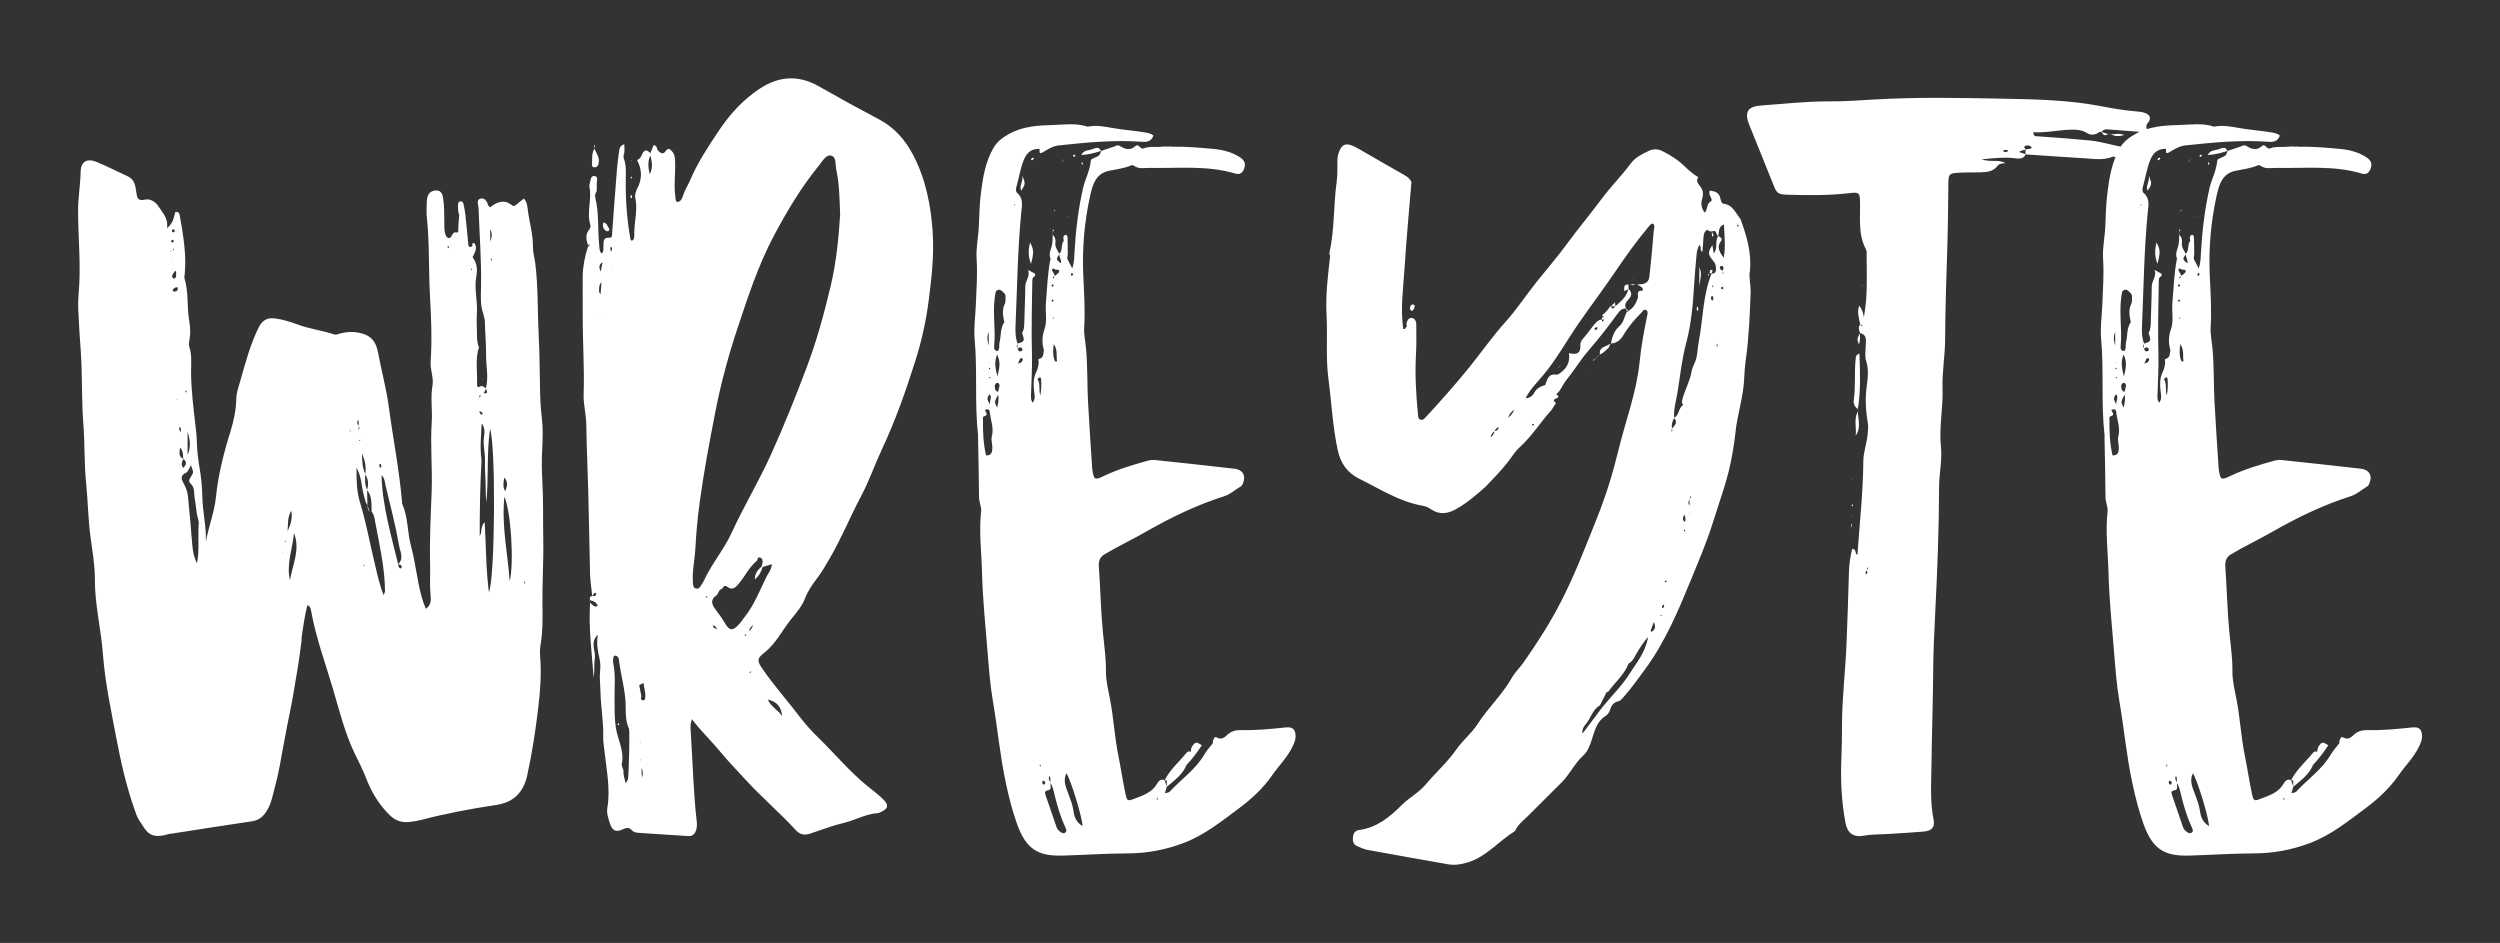 
        <svg xmlns="http://www.w3.org/2000/svg" xmlns:xlink="http://www.w3.org/1999/xlink" version="1.1" width="3200" height="1206.928" viewBox="0 0 3200 1206.928">
			
			<rect x="0" y="0" width="3200" height="1206.928" fill="#333333" stroke="none"/>
			
			<g transform="scale(10) translate(10, 10)">
				<defs id="SvgjsDefs1001"/><g id="SvgjsG1007" featureKey="DhFEHj-0" transform="matrix(6.38,0,0,6.38,-2.935,-30.599)" fill="#fff"><path d="M9.776 15.386 c0.003 0.253 0.007 0.511 -0.036 0.765 c-0.013 0.079 -0.018 0.161 -0.011 0.241 c0.028 0.345 0.004 0.689 -0.037 1.029 c-0.054 0.457 -0.123 0.914 -0.222 1.364 c-0.069 0.313 -0.25 0.537 -0.614 0.592 c-0.506 0.076 -1.01 0.17 -1.507 0.3 c-0.085 0.022 -0.172 0.037 -0.26 0.044 c-0.144 0.011 -0.264 -0.028 -0.375 -0.136 c-0.221 -0.215 -0.37 -0.466 -0.479 -0.751 c-0.062 -0.162 -0.145 -0.319 -0.22 -0.475 c-0.203 -0.419 -0.312 -0.867 -0.442 -1.308 c-0.155 -0.526 -0.347 -1.042 -0.442 -1.585 c-0.006 -0.035 -0.017 -0.071 -0.072 -0.099 c-0.055 0.226 -0.087 0.451 -0.118 0.676 l0.002 -0.001 c0 0.017 0 0.033 0 0.05 l-0 0 l0 0 l-0.002 -0.001 c-0.039 0.341 -0.097 0.68 -0.156 1.018 c-0.019 0.108 -0.036 0.216 -0.059 0.323 c-0.052 0.242 -0.097 0.487 -0.142 0.73 c-0.053 0.285 -0.099 0.576 -0.176 0.857 c-0.044 0.161 -0.068 0.324 -0.161 0.474 c-0.077 0.126 -0.163 0.193 -0.305 0.214 c-0.536 0.079 -1.072 0.164 -1.607 0.247 c-0.022 0.003 -0.044 0.003 -0.065 0.01 c-0.377 0.111 -0.435 -0.046 -0.593 -0.293 c-0.035 -0.055 -0.056 -0.119 -0.078 -0.181 c-0.169 -0.477 -0.281 -0.967 -0.375 -1.465 c-0.104 -0.554 -0.224 -1.108 -0.266 -1.669 c-0.037 -0.504 -0.164 -0.997 -0.162 -1.506 c0.001 -0.284 -0.05 -0.569 -0.088 -0.852 c-0.048 -0.356 -0.051 -0.716 -0.087 -1.073 c-0.041 -0.401 -0.025 -0.803 -0.057 -1.205 c-0.031 -0.4 -0.022 -0.803 -0.038 -1.205 c-0.011 -0.277 -0.038 -0.554 -0.051 -0.831 c-0.009 -0.182 -0.023 -0.367 -0.006 -0.548 c0.053 -0.556 -0.008 -1.111 -0.01 -1.666 c-0.001 -0.263 0.046 -0.523 0.051 -0.788 c0.004 -0.217 0.128 -0.284 0.327 -0.202 c0.21 0.087 0.412 0.192 0.618 0.286 c0.136 0.062 0.154 0.188 0.171 0.311 c0.016 0.112 0.022 0.195 0.183 0.156 c0.094 -0.023 0.207 0.048 0.26 0.132 c0.079 0.127 0.204 0.237 0.174 0.441 c0.131 -0.101 0.135 -0.224 0.168 -0.325 c0.073 -0.01 0.083 0.039 0.09 0.08 c0.066 0.381 0.134 0.762 0.099 1.152 c-0.003 0.036 -0.014 0.076 -0.004 0.108 c0.084 0.277 0.043 0.567 0.093 0.848 c0.023 0.13 0.029 0.262 0.002 0.393 c-0.009 0.042 -0.012 0.091 0.001 0.13 c0.052 0.158 0.034 0.318 0.034 0.479 c-0.001 0.373 0.049 0.743 0.09 1.113 c0.01 0.095 0.023 0.189 0.025 0.284 c0.004 0.175 0.021 0.346 0.051 0.52 c0.035 0.198 0.056 0.405 0.06 0.609 c0.005 0.3 0.082 0.595 0.071 0.9 c0.053 -0.302 0.17 -0.585 0.202 -0.894 c0.045 -0.444 0.154 -0.879 0.288 -1.307 c0.068 -0.217 0.116 -0.439 0.12 -0.668 c0.003 -0.127 0.048 -0.245 0.082 -0.363 c0.104 -0.364 0.2 -0.732 0.372 -1.075 c0.071 -0.141 0.174 -0.191 0.32 -0.173 c0.158 0.019 0.306 0.068 0.458 0.123 c0.234 0.086 0.49 0.119 0.731 0.198 c0.042 0.014 0.085 -0.008 0.128 -0.02 c0.114 -0.03 0.23 -0.039 0.348 -0.018 c0.253 0.045 0.362 0.163 0.408 0.414 c0.066 0.36 0.165 0.714 0.213 1.076 c0.086 0.651 0.217 1.296 0.269 1.951 c0.12 0.264 0.1 0.557 0.174 0.831 c0.067 0.246 0.101 0.501 0.151 0.752 c0.034 0.171 0.073 0.341 0.149 0.52 c0.118 -0.084 0.103 -0.2 0.093 -0.299 c-0.018 -0.191 -0.002 -0.381 -0.007 -0.571 c-0.014 -0.498 0.012 -0.996 0.031 -1.493 c0.017 -0.461 -0.03 -0.92 0.001 -1.378 c0.017 -0.248 -0.028 -0.493 0.016 -0.743 c0.027 -0.151 -0.049 -0.315 -0.038 -0.478 c0.031 -0.446 0.01 -0.894 -0.014 -1.338 c-0.028 -0.518 -0.007 -1.038 -0.062 -1.556 c-0.01 -0.094 -0.004 -0.19 -0.002 -0.286 c0.001 -0.044 0.005 -0.089 0.018 -0.13 c0.024 -0.079 0.084 -0.118 0.165 -0.122 c0.095 -0.005 0.13 0.062 0.143 0.137 c0.029 0.174 0.025 0.35 0.027 0.526 c0.001 0.08 -0.005 0.162 0.03 0.238 c0.029 0.062 0.079 0.076 0.114 0.016 c0.027 -0.046 0.035 -0.088 0.105 -0.075 c0.04 0.007 0.029 -0.031 0.03 -0.061 c0.002 -0.094 0.012 -0.187 0.019 -0.28 l0.003 0.003 c-0.028 -0.076 -0.03 -0.156 -0.024 -0.235 c0.002 -0.03 0.026 -0.056 0.058 -0.051 c0.017 0.002 0.043 0.023 0.046 0.039 c0.018 0.077 0.033 0.156 0.042 0.235 c0.021 0.194 0.039 0.389 0.057 0.584 c0.006 0.062 0.033 0.073 0.081 0.041 c0.002 -0.02 -0.003 -0.047 0.007 -0.057 c0.019 -0.017 0.041 0 0.05 0.02 c0.045 0.098 -0.014 0.176 -0.051 0.259 c0 -0 -0.003 -0.003 -0.003 -0.003 c0.089 0.112 0.104 0.247 0.079 0.376 c-0.05 0.256 0.029 0.506 0.01 0.76 c-0.01 0.136 0.002 0.274 0.002 0.412 c0 0.088 0.003 0.176 0.038 0.259 l0.003 -0.003 c-0.081 0.247 -0.03 0.501 -0.039 0.752 c-0.002 0.042 0.011 0.071 0.065 0.039 c0.047 -0.027 0.076 0.021 0.112 0.039 c0.058 -0.228 0.001 -0.459 0.003 -0.688 c0.002 -0.217 -0.02 -0.436 -0.024 -0.655 c-0.001 -0.05 -0.02 -0.099 -0.031 -0.149 l0.003 0.003 c-0 -0 -0.003 -0.003 -0.003 -0.003 s0.003 0.003 0.003 0.003 c-0.068 -0.175 -0.052 -0.361 -0.049 -0.54 c0.012 -0.533 -0.032 -1.063 -0.05 -1.594 c-0.002 -0.065 -0.056 -0.164 0.047 -0.185 c0.079 -0.017 0.125 0.059 0.148 0.136 c0.004 0.012 0.017 0.022 0.033 0.041 c0.138 -0.104 0.283 -0.174 0.446 -0.04 c0.03 0.025 0.067 0.004 0.097 -0.024 c0.043 -0.039 0.09 -0.073 0.139 -0.113 c0.054 0.057 0.067 0.128 0.075 0.198 c0.029 0.261 0.111 0.514 0.107 0.78 c-0.001 0.108 0.034 0.216 0.047 0.324 c0.059 0.479 0.043 0.961 0.068 1.442 c0.018 0.343 0.02 0.684 0.026 1.027 c0.003 0.199 0.009 0.405 0.035 0.608 c0.027 0.215 0.021 0.437 0.009 0.655 c-0.011 0.212 -0.009 0.421 0.003 0.633 c0.023 0.394 0.011 0.79 0.019 1.185 c0.008 0.439 -0.023 0.877 -0.017 1.317 z M2.368 7.825 c-0.021 0.009 -0.029 0.027 -0.024 0.047 c0.002 0.009 0.02 0.019 0.029 0.018 c0.023 -0.004 0.031 -0.023 0.022 -0.043 c-0.004 -0.01 -0.018 -0.015 -0.028 -0.022 z M2.366 8.419 c-0.005 -0.007 -0.01 -0.014 -0.016 -0.02 c0 0.004 0.001 0.008 0.003 0.012 c0.002 0.004 0.008 0.006 0.013 0.009 z M2.357 8.252 c0.013 -0.01 0.038 -0.014 0.016 -0.041 c-0.005 0.014 -0.01 0.027 -0.016 0.041 z M2.359 8.04 c-0.022 -0.001 -0.036 0.014 -0.031 0.037 c0.002 0.008 0.018 0.013 0.028 0.019 c0.008 -0.009 0.021 -0.018 0.022 -0.028 c0.001 -0.009 -0.012 -0.027 -0.019 -0.027 z M2.308 8.262 c0.013 0.011 0.025 0.01 0.038 0.001 c-0.013 -0 -0.025 -0.001 -0.038 -0.001 z M2.387 8.687 c-0.016 0.038 -0.064 0.069 -0.029 0.117 c0.007 0.009 0.03 0.018 0.037 0.013 c0.044 -0.029 0.027 -0.077 0.032 -0.119 c0.001 -0.006 -0.004 -0.014 -0.011 -0.037 c-0.018 0.016 -0.026 0.019 -0.029 0.025 z M2.438 11.25 l0.016 -0.005 l-0.013 -0.013 z M2.377 9.076 c0.041 0.009 0.071 -0.005 0.084 -0.047 c-0.004 -0.013 -0.006 -0.038 -0.011 -0.038 c-0.04 -0.003 -0.069 0.018 -0.088 0.051 c-0.009 0.015 -0.001 0.031 0.016 0.034 z M2.656 12.353 c0.075 -0.158 0.045 -0.312 0 -0.465 l0 0.465 z M2.64 11.09 c-0.007 -0.009 -0.013 -0.018 -0.02 -0.028 c-0.003 0.005 -0.011 0.012 -0.01 0.015 c0.005 0.01 0.013 0.019 0.019 0.029 c0.003 -0.005 0.006 -0.01 0.01 -0.016 z M2.567 12.617 c0.072 -0.07 0.076 -0.125 0.005 -0.18 c-0.03 0.054 -0.053 0.108 -0.005 0.18 z M2.495 11.793 c-0.017 0.043 0.001 0.076 0.024 0.107 c-0.007 -0.036 0.023 -0.08 -0.024 -0.107 z M2.503 12.207 c-0.007 0.108 -0.032 0.187 0.067 0.224 c-0.012 -0.066 0.01 -0.143 -0.067 -0.224 z M2.88 13.745 c0.005 -0.07 -0.028 -0.142 -0.039 -0.214 c-0.016 -0.101 -0.022 -0.203 -0.042 -0.303 c-0.02 -0.101 0.012 -0.209 -0.085 -0.301 c-0.092 -0.087 0.096 -0.169 0.042 -0.273 c-0.01 -0.019 -0.014 -0.04 -0.031 -0.092 c-0.042 0.067 -0.058 0.132 -0.097 0.149 c-0.133 0.06 -0.093 0.144 -0.044 0.23 c0.044 0.078 0.071 0.161 0.08 0.248 c0.032 0.319 0.06 0.638 0.085 0.957 c0.011 0.134 0.032 0.263 0.097 0.382 c0.049 -0.261 0.016 -0.523 0.033 -0.782 z M4.566 14.317 l0.009 -0.014 l-0.014 -0.005 z M4.614 14.107 c0.004 -0.005 0.01 -0.01 0.01 -0.015 c0 -0.005 -0.006 -0.01 -0.009 -0.015 c-0.004 0.005 -0.01 0.01 -0.01 0.015 c-0 0.005 0.006 0.01 0.009 0.015 z M4.739 13.476 c-0.084 0.126 -0.065 0.27 -0.076 0.408 c0.062 -0.13 0.1 -0.263 0.076 -0.408 z M4.71 14.87 c0.051 -0.313 0.212 -0.615 0.081 -0.946 c-0.028 0.316 -0.158 0.621 -0.081 0.946 z M5.914 11.886 c0.005 -0.002 0.01 -0.004 0.015 -0.006 c0 -0.018 -0.007 -0.021 -0.019 -0.009 c-0.002 0.002 0.003 0.01 0.004 0.015 z M5.96 12.147 c0.002 0.004 0.006 0.007 0.009 0.01 c-0.004 -0.006 -0.008 -0.012 -0.012 -0.018 c0 0.003 0.001 0.006 0.002 0.008 z M6.536 12.544 c-0.021 -0.008 -0.035 -0.003 -0.035 0.013 c0 0.018 0.009 0.037 0.014 0.055 c0.01 -0.005 0.029 -0.01 0.029 -0.016 c0.001 -0.018 -0.005 -0.037 -0.008 -0.052 z M6.258 13.054 c0.033 -0.108 0.023 -0.21 -0.035 -0.308 c-0.011 0.105 -0.012 0.209 0.035 0.308 z M6.222 12.736 c0.022 -0.144 -0.01 -0.278 -0.067 -0.409 c0.002 0.14 0.004 0.28 0.067 0.409 z M6.118 12.075 c0 -0.007 0.002 -0.014 0 -0.02 c-0.001 -0.002 -0.01 -0.001 -0.016 -0.002 c-0 0.007 -0.002 0.014 -0 0.02 c0.001 0.002 0.01 0.001 0.016 0.002 z M6.085 11.856 c0.025 -0.024 0.021 -0.051 0.006 -0.078 c-0.002 0.026 -0.004 0.052 -0.006 0.078 z M6.085 11.652 c-0.038 0.04 -0.032 0.079 0.004 0.117 c-0.001 -0.039 -0.002 -0.078 -0.004 -0.117 z M6.079 11.872 c-0.001 0.002 -0.002 0.004 -0.003 0.006 c-0.001 0.004 -0.001 0.008 -0.001 0.013 c0.001 -0.006 0.003 -0.013 0.004 -0.019 z M6.192 14.583 c0.004 -0.004 0.01 -0.009 0.011 -0.013 c0 -0.005 -0.005 -0.011 -0.008 -0.016 c-0.015 0.008 -0.016 0.018 -0.003 0.03 z M6.591 15.171 c0.015 -0.047 0.026 -0.066 0.026 -0.086 c-0.005 -0.477 -0.114 -0.94 -0.201 -1.406 c-0.012 -0.063 -0.02 -0.131 -0.067 -0.183 c-0.008 -0.149 0.016 -0.306 -0.091 -0.434 c0.002 0.1 0.004 0.2 0.006 0.3 c-0.047 -0.06 -0.053 -0.133 -0.073 -0.203 c-0.048 -0.167 -0.037 -0.35 -0.146 -0.548 c-0.002 0.266 0.007 0.492 0.07 0.696 c0.122 0.399 0.195 0.808 0.292 1.212 c0.051 0.211 0.093 0.426 0.184 0.653 z M6.547 12.762 c0.015 0.613 0.192 1.196 0.333 1.785 l0 0 c0.123 -0.112 0.04 -0.255 0.021 -0.363 c-0.07 -0.407 -0.175 -0.808 -0.272 -1.209 c-0.017 -0.072 -0.017 -0.154 -0.081 -0.212 z M6.928 14.634 c0.006 0.002 0.024 -0.017 0.024 -0.027 c-0 -0.047 -0.036 -0.053 -0.071 -0.057 c0.007 0.033 0.005 0.072 0.047 0.084 z M7.883 8.206 c0.008 -0.008 0.016 -0.015 0.024 -0.023 c-0.008 -0.007 -0.017 -0.014 -0.026 -0.019 c-0.001 -0.001 -0.012 0.009 -0.011 0.013 c0.002 0.01 0.008 0.02 0.012 0.029 z M8.351 8.647 c0.004 -0.005 0.012 -0.01 0.012 -0.016 c0 -0.005 -0.007 -0.011 -0.011 -0.016 c-0.004 0.005 -0.012 0.01 -0.012 0.016 s0.007 0.011 0.011 0.016 z M8.742 8.45 c0.014 0.009 0.02 0.001 0.017 -0.021 c-0.003 -0.006 -0.007 -0.012 -0.01 -0.018 c-0.003 0.006 -0.008 0.012 -0.009 0.018 c-0.001 0.007 -0.001 0.018 0.003 0.02 z M8.728 8.076 c0.034 -0.087 0.046 -0.172 0 -0.25 l0 0.25 z M8.559 11.5 c-0.014 -0.012 -0.033 -0.018 -0.05 -0.026 c0.005 0.018 0.009 0.037 0.018 0.054 c0.005 0.01 0.025 0.023 0.031 0.021 c0.026 -0.013 0.017 -0.035 0.001 -0.048 z M8.597 11.116 c0.106 0.021 0.055 -0.045 0.047 -0.087 c-0.016 0.029 -0.031 0.058 -0.047 0.087 z M8.545 11.165 c-0.012 -0 -0.025 -0 -0.037 -0 c0.001 0.014 0.001 0.027 0.002 0.041 c0.012 -0.014 0.024 -0.027 0.035 -0.04 z M8.494 11.222 c-0.003 0.003 -0.002 0.01 -0.003 0.015 c0.004 -0.007 0.008 -0.014 0.013 -0.021 c-0.003 0.002 -0.007 0.004 -0.009 0.007 z M8.702 15.111 c0.124 -0.296 0.14 -2.952 0.022 -3.277 c-0.072 0.505 -0.024 0.989 -0.075 1.469 c-0.013 -0.129 -0.011 -0.258 -0.014 -0.387 c-0.003 -0.139 -0.018 -0.278 -0.012 -0.416 c0.006 -0.133 -0.023 -0.262 -0.027 -0.394 c-0.004 -0.128 0.06 -0.264 -0.041 -0.382 c-0.008 0.238 -0.037 0.475 -0.004 0.713 c0 0.016 0 0.031 0.001 0.047 c-0.027 0.495 -0.036 0.99 -0.035 1.497 c0.058 -0.078 0.002 -0.178 0.1 -0.277 c0.028 0.488 0.023 0.937 0.085 1.408 z M9.008 12.808 c-0.016 0.119 -0.03 0.197 0.02 0.274 c0.028 -0.08 0.078 -0.163 -0.02 -0.274 z M9.118 14.892 c0.092 -0.363 0.025 -1.412 -0.106 -1.699 c-0.06 0.604 0.071 1.149 0.106 1.699 z M9.422 14.928 c0.002 -0.011 0.001 -0.022 0.001 -0.034 c-0.007 0.003 -0.016 0.005 -0.016 0.008 c-0.001 0.011 0 0.023 0.001 0.035 c0.005 -0.003 0.014 -0.005 0.015 -0.009 z M8.563 10.839 l0.009 -0.014 l0.005 0.019 z M8.375 7.734 c-0.003 0.005 -0.005 0.011 -0.008 0.016 c0.002 -0.006 0.004 -0.012 0.006 -0.018 c0 -0 -0 -0 -0 -0 l0 0 l0 -0 z M6.262 13.359 c0.015 0.046 0.031 0.092 0.046 0.138 c-0.035 -0.039 -0.04 -0.088 -0.046 -0.138 z M11.67 6.434 l0.002 -0.002 c0 0 0 0.001 0 0.001 c-0.001 0 -0.001 0.001 -0.002 0.001 c0 0 0 0 0 0 z M17.604 7.89 c0.032 0.456 -0.021 0.905 -0.078 1.357 c-0.053 0.418 -0.144 0.826 -0.27 1.224 c-0.191 0.605 -0.402 1.202 -0.673 1.779 c-0.142 0.303 -0.251 0.623 -0.408 0.92 c-0.217 0.409 -0.393 0.839 -0.624 1.241 c-0.082 0.142 -0.163 0.284 -0.263 0.416 c-0.095 0.124 -0.185 0.254 -0.242 0.402 c-0.06 0.156 -0.169 0.285 -0.271 0.41 c-0.188 0.23 -0.315 0.506 -0.559 0.694 c-0.145 0.111 -0.128 0.167 -0.023 0.32 c0.238 0.343 0.516 0.655 0.768 0.987 c0.108 0.142 0.233 0.273 0.36 0.398 c0.319 0.313 0.607 0.658 0.953 0.944 c0.114 0.094 0.235 0.181 0.34 0.286 c0.113 0.113 0.101 0.183 -0.045 0.251 c-0.02 0.009 -0.042 0.022 -0.063 0.023 c-0.239 0.015 -0.447 0.139 -0.675 0.194 c-0.231 0.055 -0.456 0.141 -0.682 0.217 c-0.11 0.037 -0.203 0.025 -0.285 -0.064 c-0.323 -0.352 -0.689 -0.662 -1.01 -1.013 c-0.179 -0.196 -0.367 -0.389 -0.537 -0.596 c-0.169 -0.205 -0.366 -0.387 -0.542 -0.623 c-0.043 0.115 -0.027 0.211 -0.021 0.302 c0.037 0.581 0.05 1.163 0.116 1.742 c0.007 0.06 0.008 0.119 -0.01 0.178 c-0.024 0.08 -0.071 0.13 -0.161 0.124 c-0.335 -0.022 -0.67 -0.044 -1.005 -0.066 c-0.045 -0.003 -0.09 -0.014 -0.122 -0.049 c-0.062 -0.069 -0.116 -0.053 -0.196 -0.016 c-0.124 0.058 -0.2 0.018 -0.242 -0.109 c-0.035 -0.106 -0.075 -0.213 -0.056 -0.329 c0.063 -0.375 -0.016 -0.744 -0.055 -1.114 c-0.011 -0.104 -0.031 -0.207 -0.028 -0.312 c0.009 -0.3 -0.049 -0.595 -0.055 -0.894 c-0.003 -0.141 -0.023 -0.281 -0.008 -0.424 c0.009 -0.081 0.008 -0.162 -0.011 -0.245 c-0.033 -0.144 -0.065 -0.288 -0.035 -0.484 c-0.163 0.171 -0.04 0.319 -0.059 0.456 c-0.018 0.135 -0.004 0.275 -0.023 0.413 c-0.038 -0.504 -0.105 -1.006 -0.073 -1.511 c0.044 0.032 0.073 0.103 0.153 0.069 c-0.026 -0.089 -0.092 -0.099 -0.153 -0.117 c-0.013 -0.043 -0.005 -0.075 0.043 -0.088 c-0.015 -0.146 -0.039 -0.293 -0.043 -0.439 c-0.02 -0.743 -0.026 -1.486 -0.055 -2.229 c-0.01 -0.26 -0.017 -0.519 -0.021 -0.779 c-0.003 -0.198 -0.06 -0.395 -0.053 -0.598 c0.018 -0.543 -0.023 -1.086 -0.018 -1.629 c0.002 -0.244 -0.005 -0.489 -0.001 -0.733 c0.003 -0.204 0.042 -0.399 0.104 -0.591 l-0.002 0.002 c-0 -0.016 -0 -0.032 -0 -0.049 l0.002 0.002 l0 0.045 c0.014 -0.015 0.028 -0.03 0.042 -0.044 c-0.014 -0.001 -0.028 -0.001 -0.043 -0.002 c-0.029 -0.101 -0.055 -0.2 0.021 -0.294 c0.023 -0.029 0.041 -0.067 0.03 -0.104 c-0.079 -0.253 0.034 -0.511 -0.019 -0.765 c-0.006 -0.027 0.005 -0.059 0.012 -0.087 c0.014 -0.055 0.016 -0.14 0.091 -0.129 c0.083 0.012 0.041 0.096 0.044 0.15 c0.003 0.052 -0.001 0.104 -0.002 0.155 l0.002 -0.002 c-0.024 0.039 -0.042 0.083 -0.03 0.128 c0.081 0.325 0.045 0.66 0.082 0.988 c0.005 0.044 0.002 0.09 0.043 0.134 c0.052 -0.034 0.036 -0.088 0.039 -0.134 c0.006 -0.085 -0.022 -0.191 0.126 -0.182 c0.051 0.003 0.046 -0.048 0.048 -0.083 c0.032 -0.43 0.063 -0.861 0.098 -1.291 c0.01 -0.126 0.028 -0.252 0.045 -0.377 c0.007 -0.052 0.028 -0.098 0.102 -0.123 c0.002 0.084 0.013 0.154 -0.016 0.225 l0.002 -0.002 c0 0.016 0 0.033 0 0.049 l0 0 l-0.002 -0.002 c0.059 0.142 0.047 0.293 0.045 0.441 c-0.005 0.402 0.024 0.801 0.095 1.197 c0.002 0.011 0.018 0.019 0.028 0.029 c0.056 -0.031 0.047 -0.086 0.047 -0.136 c-0 -0.243 0.074 -0.484 0.021 -0.729 c-0.013 -0.059 0.013 -0.117 0.033 -0.173 c0 0 -0 0 -0 0 l-0.001 0.001 c-0.004 -0.006 -0.008 -0.012 -0.011 -0.018 c0.004 0.005 0.008 0.01 0.013 0.016 c0.108 -0.194 0.105 -0.388 0.002 -0.582 c0.059 -0.021 0.083 -0.071 0.106 -0.124 c0.045 -0.102 0.103 -0.073 0.162 -0.014 c0.021 -0.054 0.043 -0.107 0.064 -0.16 c0.076 0.007 0.059 0.082 0.093 0.114 c0.045 0.043 0.099 0.081 0.147 0.007 c0.058 -0.089 0.1 -0.031 0.137 0.012 c0.052 0.06 0.051 0.136 0.054 0.212 c0.01 0.224 -0.028 0.448 0.003 0.671 c0.006 0.043 0 0.089 0.033 0.125 c0.079 -0.006 0.102 -0.066 0.119 -0.119 c0.036 -0.115 0.103 -0.215 0.149 -0.324 c0.15 -0.353 0.36 -0.669 0.571 -0.985 c0.221 -0.332 0.488 -0.624 0.821 -0.845 c0.378 -0.25 0.773 -0.284 1.181 -0.052 c0.402 0.229 0.808 0.452 1.217 0.668 c0.31 0.164 0.525 0.414 0.684 0.717 c0.253 0.485 0.353 1.011 0.391 1.551 z M10.853 15.146 c0.001 -0.007 -0.001 -0.019 -0.004 -0.02 c-0.04 -0.016 -0.041 0.027 -0.062 0.041 c-0.005 0.003 -0.009 0.008 -0.013 0.013 c0.038 0.017 0.07 0.017 0.079 -0.034 z M10.93 9.515 l0.007 -0.012 l-0.011 -0.002 z M10.942 9.13 c0.007 -0.089 0.013 -0.166 0.018 -0.242 c-0.044 0.05 -0.048 0.1 -0.048 0.15 c-0 0.027 -0.009 0.057 0.03 0.092 z M10.945 8.676 c0.013 -0.062 0.025 -0.123 0.037 -0.185 c-0.079 0.043 -0.075 0.111 -0.037 0.185 z M11.157 8.615 l0 -0.015 l-0.01 0.007 z M11.151 8.277 c0.008 -0.017 0.016 -0.033 0.024 -0.05 c-0.012 -0.016 0.004 -0.044 -0.027 -0.044 c-0.004 0 -0.011 0.024 -0.011 0.036 c0.001 0.019 0.009 0.038 0.013 0.057 z M11.49 18.869 c0.017 -0.044 0.042 -0.978 0.022 -1.02 c-0.066 -0.141 -0.066 -0.292 -0.066 -0.44 c-0.001 -0.317 -0.096 -0.619 -0.134 -0.929 c-0.003 -0.022 -0.007 -0.046 -0.019 -0.064 c-0.011 -0.016 -0.032 -0.031 -0.051 -0.034 c-0.023 -0.004 -0.043 0.017 -0.045 0.04 c-0.004 0.037 -0.008 0.075 -0.001 0.111 c0.05 0.244 0.024 0.49 0.026 0.736 c0.001 0.186 -0.002 0.375 0.026 0.558 c0.037 0.242 0.175 0.467 0.119 0.726 c-0.008 0.038 0.022 0.085 0.034 0.127 l-0.002 -0.002 c0 0 0.002 0.002 0.002 0.002 s-0.002 -0.002 -0.002 -0.002 c-0.003 0.092 0.024 0.179 0.046 0.267 c0.015 -0.025 0.032 -0.049 0.043 -0.076 z M11.739 18.488 l0.01 -0.017 l-0.016 -0.002 z M11.731 18.125 l0.015 -0.003 l-0.009 -0.014 z M11.771 18.83 c0.032 -0.085 0.017 -0.139 -0.01 -0.191 c0.003 0.055 0.006 0.11 0.01 0.191 z M11.835 17.238 c0.019 -0.105 -0.024 -0.204 -0.03 -0.307 c-0.029 0.014 -0.059 0.029 -0.088 0.043 c0.014 0.075 0.028 0.15 0.043 0.225 l0.001 -0.001 c0.001 -0.001 0.001 -0.001 0.001 -0.001 s0.001 -0.001 0 0 c-0.013 0.028 -0.022 0.059 0.012 0.077 c0.034 0.018 0.056 -0.002 0.062 -0.036 z M11.927 6.724 c0.068 -0.125 0.049 -0.251 0.013 -0.376 c-0.059 0.125 -0.04 0.25 -0.013 0.376 z M14.318 17.063 l-0.001 0.001 s0.001 -0.001 0.001 -0.001 z M14.585 17.599 c-0.02 -0.192 -0.106 -0.295 -0.289 -0.334 c0.064 0.145 0.212 0.209 0.289 0.334 z M13.065 15.223 c0.006 -0.001 0.017 -0.003 0.017 -0.004 c-0 -0.011 -0.003 -0.022 -0.004 -0.033 c-0.006 0.002 -0.017 0.003 -0.017 0.005 c0 0.011 0.003 0.022 0.005 0.033 z M13.193 15.779 c0.007 0.055 0.052 0.057 0.089 0.071 c-0.025 -0.028 -0.035 -0.075 -0.089 -0.071 z M13.289 15.869 c0.001 0.004 0.006 0.007 0.009 0.011 c-0.003 -0.007 -0.007 -0.014 -0.011 -0.021 c0 0.003 0.001 0.007 0.002 0.01 z M13.835 15.989 c0.026 -0.003 0.025 -0.026 0.031 -0.043 c-0.011 0.008 -0.022 0.016 -0.031 0.025 c-0.003 0.003 -0 0.012 0 0.018 z M13.946 16.735 c0.005 -0.01 0.01 -0.02 0.013 -0.031 c0 -0.001 -0.01 -0.005 -0.015 -0.007 c-0.004 0.01 -0.009 0.02 -0.013 0.031 c-0 0.001 0.009 0.005 0.015 0.007 z M13.916 15.894 c0.046 -0.031 0.072 -0.075 0.085 -0.128 c-0.04 0.035 -0.072 0.075 -0.085 0.128 z M14.317 15.314 c0 0 0.001 0.001 0.001 0.001 z M14.271 14.797 c0.037 -0.075 0.102 -0.141 0.107 -0.249 c-0.073 0.023 -0.13 0.04 -0.186 0.057 l-0.007 -0.006 c0.004 0.003 0.007 0.006 0.007 0.006 c-0.027 0.083 -0.057 0.165 -0.156 0.248 c0.003 -0.138 0.074 -0.199 0.139 -0.262 l-0 -0 c0.006 -0.029 0.014 -0.058 0.017 -0.088 c0.003 -0.04 -0.011 -0.077 -0.051 -0.089 c-0.058 -0.017 -0.041 0.048 -0.064 0.066 c-0.154 0.125 -0.235 0.307 -0.359 0.455 c-0.066 0.078 -0.13 0.149 -0.241 0.063 c-0.054 -0.042 -0.075 0.014 -0.101 0.046 c-0.071 0.015 -0.064 0.098 -0.112 0.131 c-0.118 0.08 -0.096 0.171 -0.026 0.267 c0.07 0.095 0.139 0.188 0.2 0.291 c0.095 0.161 0.159 0.155 0.29 0.011 c0.04 -0.044 0.071 -0.096 0.108 -0.142 c0.192 -0.243 0.301 -0.531 0.436 -0.805 z M14.406 15.18 l0.001 0.001 s-0.001 -0.001 -0.001 -0.001 z M15.557 8.973 c0.12 -0.504 0.164 -1.015 0.191 -1.435 c-0.012 -0.362 -0.018 -0.631 -0.076 -0.895 c-0.023 -0.106 0.008 -0.267 -0.107 -0.293 c-0.103 -0.023 -0.176 0.12 -0.245 0.203 c-0.355 0.435 -0.639 0.913 -0.903 1.409 c-0.31 0.585 -0.514 1.209 -0.721 1.83 c-0.181 0.545 -0.334 1.1 -0.445 1.666 c-0.12 0.615 -0.237 1.231 -0.321 1.852 c-0.041 0.303 -0.07 0.608 -0.086 0.914 c-0.012 0.231 -0.067 0.459 -0.05 0.692 c0.004 0.052 0.003 0.111 0.071 0.122 c0.054 0.008 0.076 -0.039 0.1 -0.076 c0.02 -0.031 0.041 -0.063 0.056 -0.097 c0.154 -0.331 0.395 -0.609 0.549 -0.945 c0.245 -0.535 0.551 -1.04 0.794 -1.579 c0.261 -0.578 0.496 -1.166 0.719 -1.758 c0.197 -0.523 0.344 -1.064 0.474 -1.61 z M13.376 15.044 l-0.002 0.002 c0.001 -0.001 0.001 -0.001 0.002 -0.002 c0 -0 0 -0 0 -0 z M10.823 6.586 c-0.052 0.002 -0.056 -0.039 -0.053 -0.076 c0.007 -0.101 -0.011 -0.207 0.049 -0.299 c0.042 0.099 0.115 0.189 0.081 0.308 c-0.011 0.039 -0.036 0.066 -0.077 0.067 z M10.818 6.209 l0.002 0.001 c-0 0 -0 0.001 -0.001 0.001 c-0 -0.001 -0.001 -0.002 -0.001 -0.002 z M11.033 7.847 c-0.047 -0.044 -0.054 -0.098 -0.035 -0.157 c0.047 0.012 0.079 0.04 0.09 0.088 c0 0 -0.001 -0.001 -0.001 -0.001 c0.019 0.022 0.043 0.048 0.022 0.076 c-0.022 0.029 -0.054 0.014 -0.076 -0.007 z M10.999 7.688 c-0 0.001 -0 0.002 -0.001 0.003 c-0 -0 -0.001 -0 -0.001 -0 z M11.553 7.204 c-0.008 -0.006 -0.009 -0.024 -0.011 -0.036 c-0.003 -0.018 0.008 -0.031 0.02 -0.023 c0.008 0.006 0.008 0.024 0.011 0.036 c0.001 0.019 -0.009 0.031 -0.02 0.023 z M11.558 6.812 c-0.004 -0.005 -0.011 -0.01 -0.012 -0.015 c-0.002 -0.006 -0.001 -0.017 0.003 -0.02 c0.015 -0.009 0.024 -0.001 0.021 0.019 c-0.001 0.006 -0.008 0.011 -0.012 0.016 z M11.565 6.45 l-0.008 0.013 l-0.005 -0.016 z M10.818 6.209 c0.001 -0.001 0.001 -0.002 0.002 -0.003 l0 0.004 c-0 -0 -0.002 -0.001 -0.002 -0.001 z M10.818 6.12 l0.002 -0.002 c0 0.002 0 0.003 0 0.005 c-0.001 -0.001 -0.001 -0.002 -0.002 -0.003 z M10.819 6.123 c0.019 0.028 0.018 0.055 0 0.083 c-0 -0.028 -0 -0.055 -0 -0.083 z M10.729 15.269 c0 0.015 0 0.03 0 0.045 c-0 0.001 -0 0.001 -0 0.002 c-0.001 -0 -0.001 -0.001 -0.002 -0.001 c-0 -0.016 -0 -0.031 -0 -0.047 l0.001 0.001 l-0.001 -0.001 c0.001 0 0.001 0 0.002 0 c0 0 0 0.001 0 0.001 l-0.001 -0.001 c0 0 0.001 0.001 0.001 0.001 z M13.959 15.225 c0 0 -0.001 -0.001 -0.001 -0.001 z M13.735 15.315 c0 0 -0.001 -0.001 -0.001 -0.001 s0.001 0.001 0.001 0.001 z M11.295 17.742 c0.005 -0.002 0.013 0.004 0.019 0.006 c0 0.007 0.003 0.018 -0.001 0.021 c-0.015 0.015 -0.027 0.011 -0.03 -0.01 c-0.001 -0.005 0.006 -0.015 0.011 -0.017 z M20.009 7.936 l0.003 -0.003 l-0 0.005 c-0.001 -0.001 -0.002 -0.002 -0.003 -0.003 z M19.662 8.764 l-0.003 0.003 l0 -0.001 c0.001 -0.001 0.002 -0.001 0.003 -0.002 l0 0 c0 0 0 -0 0 -0 z M19.659 8.722 l0.003 0.003 c-0.001 -0 -0.002 -0.001 -0.003 -0.001 l0 -0.001 l0 0 z M22.034 5.95 l0.003 0.003 c-0.001 -0.001 -0.002 -0.002 -0.003 -0.003 c0 -0 0 -0 0 -0 z M24.698 17.823 c0.132 -0.014 0.185 0.043 0.188 0.177 c0.001 0.076 -0.031 0.141 -0.062 0.208 c-0.102 0.215 -0.273 0.379 -0.406 0.571 c-0.181 0.261 -0.415 0.479 -0.662 0.662 c-0.354 0.263 -0.699 0.545 -1.129 0.705 c-0.365 0.136 -0.727 0.203 -1.113 0.204 c-0.431 0.001 -0.862 0.031 -1.294 0.044 c-0.489 0.014 -0.737 -0.114 -0.922 -0.632 c-0.096 -0.268 -0.165 -0.543 -0.225 -0.824 c-0.117 -0.544 -0.166 -1.097 -0.26 -1.643 c-0.058 -0.338 -0.082 -0.682 -0.11 -1.025 c-0.043 -0.517 -0.095 -1.035 -0.108 -1.554 c-0.01 -0.408 -0.064 -0.817 -0.019 -1.226 c0.011 -0.1 -0.041 -0.183 -0.041 -0.28 c-0.002 -0.401 -0.013 -0.801 -0.02 -1.202 c-0 -0.015 0.003 -0.029 0.001 -0.044 c-0.073 -0.64 -0.011 -1.285 -0.069 -1.927 c-0.021 -0.231 0.015 -0.467 0.024 -0.701 c0.012 -0.304 0.035 -0.608 0.015 -0.912 c-0.015 -0.228 0.039 -0.452 0.046 -0.679 c0.007 -0.219 0.015 -0.438 0.042 -0.655 c0.039 -0.311 0.091 -0.62 0.253 -0.898 c0.073 -0.125 0.18 -0.203 0.304 -0.273 c0.279 -0.157 0.587 -0.175 0.892 -0.183 c0.231 -0.006 0.467 -0.044 0.695 0.036 c0 0 -0.002 -0.002 -0.002 -0.002 c0.175 -0.037 0.349 0.001 0.517 0.03 c0.215 0.037 0.432 0.051 0.646 0.088 c0.058 0.01 0.11 0.022 0.154 0.06 c-0.037 0.107 -0.112 0.134 -0.222 0.126 c-0.561 -0.042 -1.119 0.013 -1.675 0.072 c-0.12 0.013 -0.218 0.075 -0.318 0.136 c-0.094 0.057 -0.061 -0.03 -0.07 -0.067 c-0.168 -0.005 -0.26 0.081 -0.321 0.237 c-0.067 0.172 -0.092 0.353 -0.143 0.528 c-0.012 0.041 -0.017 0.092 0.02 0.124 c0.127 0.109 0.091 0.257 0.078 0.386 c-0.072 0.74 -0.081 1.483 -0.113 2.225 c-0.006 0.137 -0.011 0.276 0.04 0.408 c0.143 -0.046 0.145 -0.051 0.09 -0.217 l0.002 0.002 l0 -0 c-0 -0 -0.002 -0.002 -0.002 -0.002 s0.002 0.002 0.002 0.002 c0.037 -0.066 0.041 -0.138 0.042 -0.212 c0.005 -0.241 0.019 -0.482 0.02 -0.723 c0 -0.114 0.102 -0.194 0.057 -0.328 c0.067 0.036 0.104 0.057 0.14 0.076 c0 0.014 0 0.028 0 0.043 c-0.031 0.019 -0.055 0.042 -0.056 0.083 c-0.007 0.503 -0.022 1.005 -0.007 1.508 c0.007 0.255 -0.012 0.511 -0.018 0.766 c-0.001 0.057 -0.013 0.116 0.031 0.187 c0.062 -0.075 0.039 -0.151 0.031 -0.224 c-0.016 -0.139 -0.02 -0.276 0.048 -0.405 c0.028 -0.055 0.048 -0.167 0.042 -0.2 c-0.004 -0.024 -0.021 -0.043 0.028 -0.057 c0.07 -0.021 0.065 -0.101 0.078 -0.163 c-0 0 0.002 0.003 0.002 0.003 c-0.043 -0.142 -0.043 -0.279 0.008 -0.423 c0.062 -0.174 0.013 -0.36 0.03 -0.541 c0.027 -0.296 0.032 -0.594 0.094 -0.887 c0 -0 -0.003 0.003 -0.003 0.003 c-0.029 -0.071 -0.011 -0.139 0.014 -0.207 c0.032 -0.087 0.029 -0.179 0.031 -0.269 c0.045 0.041 0.064 0.098 0.055 0.151 c-0.015 0.095 0.041 0.159 0.078 0.232 c0.074 -0.072 0.027 -0.186 0.089 -0.261 c-0 -0 -0 -0 -0 -0.001 c-0.003 -0.014 -0.005 -0.028 -0.007 -0.042 c-0.004 -0.031 0.003 -0.064 0.031 -0.073 c0.037 -0.013 0.05 0.023 0.051 0.05 c0.004 0.107 0.003 0.213 0.005 0.32 c0.001 0.048 -0.026 0.099 0.01 0.145 l-0.003 -0.003 c0 0 0 0 0 0 l0.003 0.003 s-0.003 -0.003 -0.003 -0.003 c0.023 0.043 0.046 0.086 0.084 0.159 c0.038 -0.123 0.038 -0.214 0.043 -0.306 c0.024 -0.444 0.076 -0.883 0.175 -1.317 c0.028 -0.12 0.082 -0.231 0.115 -0.349 c0.019 -0.068 0.033 -0.128 0.04 -0.198 c0.003 -0.036 0.109 -0.057 0.16 -0.096 c0.025 -0.019 0.032 -0.06 0.046 -0.092 c0.087 -0.03 0.175 -0.06 0.262 -0.089 c0 -0 -0.003 0.003 -0.003 0.003 c0.045 -0.028 0.091 -0.04 0.137 -0.001 c0 0 -0.002 -0.003 -0.002 -0.003 c0.099 0.061 0.195 0.081 0.292 -0.006 c0.072 -0.064 0.092 0.072 0.166 0.044 c0.122 -0.047 0.254 -0.018 0.381 -0.035 c0.042 -0.006 0.085 0.001 0.128 0.002 l-0.002 -0.003 l0.005 0 l0.001 0 c0.013 0 0.025 0 0.038 0 l-0 0 l0.006 0 l0 0 l0 0 l-0.002 0.003 c0.279 -0.006 0.556 0.018 0.834 0.043 c0.191 0.017 0.376 0.06 0.541 0.168 c0.081 0.053 0.126 0.119 0.089 0.222 c-0.032 0.09 -0.084 0.135 -0.182 0.105 c-0.559 -0.167 -1.132 -0.102 -1.701 -0.113 c-0.108 -0.002 -0.23 0.031 -0.332 -0.044 c-0.021 -0.015 -0.038 -0.013 -0.059 -0.004 c-0.142 0.06 -0.295 0.076 -0.444 0.107 c-0.26 0.056 -0.323 0.273 -0.371 0.486 c-0.12 0.536 -0.166 1.077 -0.14 1.628 c0.016 0.341 0.038 0.684 0.017 1.027 c-0.008 0.13 0.021 0.262 0.034 0.393 c0.037 0.364 0.024 0.729 0.043 1.093 c0.023 0.445 0.055 0.89 0.083 1.334 c0.001 0.015 0.003 0.029 0.005 0.044 c0.029 0.191 0.05 0.204 0.217 0.123 c0.285 -0.137 0.586 -0.227 0.889 -0.311 c0.048 -0.013 0.102 -0.02 0.152 -0.015 c0.532 0.056 1.064 0.113 1.595 0.175 c0.163 0.019 0.228 0.134 0.172 0.281 c-0.01 0.027 -0.024 0.06 -0.046 0.072 c-0.113 0.065 -0.207 0.158 -0.337 0.199 c-0.546 0.174 -1.059 0.421 -1.556 0.705 c-0.209 0.12 -0.426 0.228 -0.638 0.343 c-0.064 0.035 -0.126 0.074 -0.191 0.109 c-0.104 0.055 -0.136 0.137 -0.128 0.254 c0.032 0.437 0.039 0.876 0.081 1.313 c0.025 0.262 0.065 0.523 0.062 0.788 c-0.002 0.199 0.05 0.392 0.086 0.586 c0.069 0.366 0.088 0.739 0.163 1.107 c0.051 0.248 0.087 0.503 0.14 0.752 c0.033 0.155 0.039 0.167 0.187 0.109 c0.167 -0.065 0.346 -0.122 0.446 -0.293 c0.036 -0.062 0.076 -0.109 0.155 -0.076 c0.015 0.044 0.03 0.087 0.045 0.131 c0 -0 0.001 -0.001 0.001 -0.001 c0 0.002 0 0.003 0 0.005 l-0.003 -0.002 c-0.013 0.043 -0.025 0.086 -0.038 0.128 c0.034 -0.01 0.077 -0.011 0.098 -0.033 c0.231 -0.25 0.521 -0.445 0.696 -0.748 c0.047 -0.081 0.114 -0.151 0.172 -0.226 l-0.003 0.001 c-0 -0.016 -0 -0.033 -0 -0.049 l0.003 0.001 c0.013 -0.033 0.029 -0.09 0.066 -0.069 c0.091 0.053 0.153 0.018 0.213 -0.042 c0.079 -0.079 0.18 -0.104 0.282 -0.102 c0.306 0.008 0.608 -0.023 0.911 -0.055 z M18.749 11.344 c0 -0.09 0.051 -0.144 -0.002 -0.208 c-0.057 0.083 -0.057 0.083 0.002 0.208 z M18.741 10.812 c0.013 0.011 0.022 0.007 0.023 -0.009 c0 -0.004 -0.005 -0.012 -0.009 -0.012 c-0.005 -0.001 -0.01 0.004 -0.015 0.006 c0 0.005 -0.001 0.013 0.001 0.016 z M18.76 10.618 c-0.001 -0.004 -0.01 -0.009 -0.014 -0.008 c-0.015 0.003 -0.018 0.014 -0.008 0.025 c0.002 0.003 0.011 -0 0.016 -0.001 c0.002 -0.005 0.007 -0.012 0.005 -0.016 z M18.739 10.51 l0 -0.016 l-0.015 0.008 z M18.729 9.893 c-0.042 0.091 -0.027 0.182 0 0.272 l0 -0.272 z M18.802 12.203 c-0 -0.072 -0.029 -0.15 -0.011 -0.216 c0.046 -0.173 -0.024 -0.331 -0.042 -0.496 c-0.007 -0.065 -0.054 -0.052 -0.096 -0.04 c0.005 0.043 0.079 0.096 -0.001 0.124 c-0.055 0.019 -0.037 0.04 -0.038 0.076 c-0.003 0.241 0.006 0.48 0.062 0.715 c0.118 0.003 0.126 -0.08 0.126 -0.163 z M18.899 11.407 c0.018 -0.094 0.042 -0.174 0.017 -0.258 c-0.076 0.146 -0.075 0.147 -0.017 0.258 z M18.931 11.032 c0.007 -0.04 0.034 -0.084 -0.012 -0.118 c-0.008 -0.006 -0.03 -0.004 -0.039 0.002 c-0.04 0.032 -0.032 0.077 -0.022 0.119 c0.007 0.029 0.03 0.047 0.058 0.057 c0.005 -0.02 0.011 -0.04 0.015 -0.06 z M18.896 10.34 c-0.066 0.175 -0.025 0.308 0.009 0.442 c0.024 -0.134 0.081 -0.266 -0.009 -0.442 z M19.05 9.331 c0.021 -0.043 0.016 -0.099 0.017 -0.15 c0.001 -0.057 -0.044 -0.088 -0.083 -0.121 c-0.044 -0.037 -0.078 -0.015 -0.112 0.013 c-0.084 0.368 0.004 0.741 -0.034 1.111 c-0.004 0.041 0.009 0.09 0.073 0.086 c0.046 -0.049 0.021 -0.112 0.034 -0.166 c0.035 -0.139 0.011 -0.292 0.1 -0.417 l-0.003 0.003 c-0.025 -0.12 -0.051 -0.238 0.007 -0.36 z M19.222 7.973 c0 0 0.002 0.002 0.002 0.002 z M19.253 7.348 c0 -0.006 0.002 -0.013 0.001 -0.019 c-0.001 -0.002 -0.01 -0.001 -0.015 -0.002 c-0 0.006 -0.002 0.013 -0 0.019 c0.001 0.002 0.01 0.001 0.015 0.002 z M19.399 10.221 c-0.028 -0.042 -0.06 -0.015 -0.09 -0 c0.009 0.037 0.023 0.07 0.071 0.053 c0.022 -0.008 0.032 -0.033 0.019 -0.053 z M19.306 10.132 c-0.019 0.028 -0.019 0.056 0 0.084 c-0 -0.028 -0 -0.056 -0 -0.084 z M19.314 10.522 c0.047 -0.011 0.094 -0.024 0.097 -0.085 c0 -0.009 -0.018 -0.028 -0.023 -0.027 c-0.049 0.012 -0.042 0.066 -0.067 0.097 c-0.003 0.004 -0.005 0.01 -0.008 0.015 z M19.765 18.608 c0.004 -0.004 0.008 -0.007 0.012 -0.011 c-0.005 -0.01 -0.011 -0.02 -0.016 -0.03 c-0.004 0.003 -0.013 0.008 -0.012 0.01 c0.004 0.011 0.01 0.02 0.016 0.03 z M19.766 11.162 c0.017 -0.11 0.025 -0.218 0.014 -0.325 c-0.007 -0.067 -0.046 -0.03 -0.072 -0.004 l-0.003 -0.003 c0.069 0.1 0.02 0.225 0.061 0.331 z M20.393 8.704 c-0.005 0.012 -0.011 0.024 -0.016 0.036 c0.004 0.017 0.016 0.026 0.029 0.017 c0.009 -0.006 0.017 -0.023 0.016 -0.034 c-0.001 -0.007 -0.019 -0.012 -0.029 -0.019 z M20.249 8.088 c-0.004 -0.007 -0.008 -0.014 -0.011 -0.02 c0 0.003 0.001 0.006 0.002 0.009 c0.002 0.004 0.006 0.008 0.009 0.011 z M20.144 8.331 c-0.067 0.099 -0.066 0.1 0.034 0.182 c0.014 -0.066 -0.03 -0.121 -0.034 -0.182 z M20.006 8.625 c-0.017 0.017 -0.004 0.037 0.008 0.054 c0.015 0.028 0.029 0.056 0.044 0.084 c0.031 -0.029 0.081 -0.056 0.085 -0.089 c0.006 -0.043 -0.053 -0.031 -0.085 -0.039 c-0.015 -0.014 -0.034 -0.029 -0.052 -0.01 z M20.059 10.479 c0.014 -0 0.027 -0 0.041 -0 c-0.02 -0.105 0.019 -0.222 -0.066 -0.348 c-0.02 0.141 -0.018 0.246 0.025 0.348 z M20.028 9.6 c-0.005 0.002 -0.015 0.004 -0.015 0.007 c-0.001 0.019 0.007 0.022 0.021 0.009 c0.002 -0.002 -0.003 -0.01 -0.005 -0.016 z M19.999 9.286 c0.01 -0.006 0.02 -0.012 0.03 -0.019 c0.003 -0.017 -0.003 -0.027 -0.02 -0.026 c-0.006 0 -0.016 0.006 -0.016 0.009 c0 0.012 0.004 0.024 0.006 0.036 z M20.026 8.817 c0.009 -0.015 0.018 -0.03 0.027 -0.045 c-0.019 0.008 -0.052 0.006 -0.027 0.045 z M19.99 8.955 c-0.002 0.016 0.008 0.028 0.023 0.023 c0.009 -0.003 0.013 -0.018 0.019 -0.028 c-0.006 -0.016 -0.017 -0.021 -0.032 -0.011 c-0.005 0.003 -0.01 0.01 -0.01 0.016 z M19.948 18.797 c-0.029 0.05 -0.003 0.088 0.016 0.128 c-0.001 -0.042 0.013 -0.086 -0.016 -0.128 z M19.837 18.971 c0.008 0 0.017 -0.016 0.025 -0.025 c0.003 -0.022 -0.004 -0.043 -0.024 -0.051 c-0.026 -0.009 -0.036 0.011 -0.034 0.033 c0.001 0.021 0.01 0.041 0.034 0.042 z M20.257 19.937 c0.042 -0.023 0.032 -0.06 0.016 -0.094 c-0.099 -0.213 -0.167 -0.436 -0.222 -0.663 c-0.02 -0.083 -0.034 -0.169 -0.084 -0.242 c-0.001 0.054 0.026 0.133 -0.038 0.144 c-0.083 0.014 -0.078 0.045 -0.059 0.101 c0.073 0.214 0.146 0.428 0.221 0.642 c0.015 0.042 0.045 0.075 0.083 0.099 c0.025 0.016 0.054 0.03 0.082 0.015 z M20.428 19.493 c0.016 0.111 0.047 0.228 0.183 0.308 c-0.01 -0.195 -0.23 -0.906 -0.322 -1.061 c-0.076 0.152 -0.009 0.29 0.041 0.422 c0.041 0.109 0.082 0.214 0.099 0.331 z M22.09 19.271 c0.018 -0.005 0.048 -0 0.03 -0.038 c-0.01 0.013 -0.02 0.025 -0.03 0.038 z M23.004 18.18 l0.002 0.002 c-0.001 -0 -0.002 -0.001 -0.003 -0.002 c0 -0 0 -0.001 0.001 -0.001 c-0 0 -0 -0 -0 -0 s0 0 0 0 l0 0 z M22.259 18.882 c-0 0.001 -0.001 0.002 -0.001 0.003 c-0.001 -0 -0.001 -0 -0.002 -0.001 c-0 -0.001 -0.001 -0.002 -0.001 -0.003 c0.001 0 0.003 0 0.004 0 z M22.302 19.014 c-0 -0.042 -0.001 -0.085 -0.001 -0.127 c-0.014 -0.002 -0.028 -0.003 -0.042 -0.005 c0.109 -0.217 0.295 -0.373 0.445 -0.557 c0.02 -0.025 0.05 -0.021 0.079 -0.016 c0.006 -0.047 0.008 -0.095 0.046 -0.131 c0 -0 -0.002 0.002 -0.002 0.002 c0.061 -0.099 0.119 -0.03 0.177 0.001 c-0.091 0.14 -0.192 0.273 -0.306 0.395 c0 0 0 0 0 0 c-0.08 0.193 -0.243 0.31 -0.396 0.437 z M22.69 18.561 c-0.002 -0.004 -0.007 -0.007 -0.011 -0.011 c0.004 0.007 0.009 0.013 0.013 0.02 c-0.001 -0.003 -0.001 -0.006 -0.003 -0.009 z M19.578 8.522 c-0.063 -0.155 -0.055 -0.284 -0.019 -0.429 c0.075 0.143 0.078 0.197 0.019 0.429 z M20.797 6.226 c0.061 -0.019 0.14 -0.074 0.184 0.031 c-0.122 0.038 -0.245 0.075 -0.397 0.081 c0.056 -0.103 0.146 -0.091 0.213 -0.112 z M20.982 6.259 c-0 -0.001 -0.001 -0.002 -0.001 -0.002 c0.001 -0 0.003 -0.001 0.004 -0.001 c0 0 -0.003 0.004 -0.003 0.004 z M19.381 7.055 c-0.047 -0.095 0.037 -0.165 0.025 -0.3 c0.06 0.162 0.063 0.163 -0.025 0.3 z M20.444 6.331 c0.008 -0.001 0.018 0.014 0.027 0.021 c-0.009 0.008 -0.018 0.021 -0.027 0.022 c-0.009 0.001 -0.018 -0.012 -0.028 -0.019 c0.009 -0.008 0.018 -0.022 0.028 -0.024 z M19.615 6.393 c0.017 -0 0.021 0.013 0.012 0.029 c-0.011 0.008 -0.021 0.021 -0.032 0.021 c-0.015 0.001 -0.02 -0.015 -0.01 -0.03 c0.007 -0.01 0.02 -0.021 0.03 -0.021 z M20.616 6.509 c0.003 0.019 -0.004 0.027 -0.017 0.021 c-0.004 -0.002 -0.008 -0.012 -0.007 -0.018 c0.001 -0.012 0.004 -0.024 0.007 -0.036 c0.006 0.011 0.012 0.021 0.018 0.032 z M20.046 7.465 c-0.012 -0.012 -0.009 -0.02 0.009 -0.02 c0.002 0 0.004 0.009 0.006 0.014 c-0.005 0.002 -0.013 0.007 -0.014 0.005 z M20.334 7.579 l-0.013 -0.007 l0.011 -0.008 z M20.013 7.877 c-0 0.002 -0 0.005 -0 0.007 c0 0 -0.003 -0.002 -0.003 -0.003 c0.001 -0.001 0.002 -0.003 0.003 -0.004 z M20.015 7.83 c0.04 0.02 0.011 0.033 -0.002 0.048 c0.001 -0.016 0.001 -0.032 0.002 -0.048 z M20.253 6.421 c-0.006 0.004 -0.012 0.009 -0.017 0.013 l-0.003 -0.003 c0.007 -0.003 0.013 -0.007 0.02 -0.01 z M20.19 6.482 c0 0 -0.003 -0.003 -0.003 -0.003 s0.003 0.003 0.003 0.003 z M20.19 6.482 c0 -0 -0.003 -0.003 -0.003 -0.003 c0.015 -0.016 0.03 -0.032 0.046 -0.048 c0 0 0.003 0.003 0.003 0.003 c-0.015 0.016 -0.031 0.032 -0.046 0.048 z M20.274 7.8 c0 0 0.003 -0.003 0.003 -0.003 z M20.009 7.882 c0 0 0.003 0.003 0.003 0.003 c-0 0.017 -0 0.033 -0.001 0.049 c0 0 -0.003 0.003 -0.003 0.002 c0 -0.018 0 -0.036 0 -0.054 z M22.348 6.171 c0.013 -0.008 0.025 -0.008 0.038 0 c-0.013 -0 -0.025 -0 -0.038 -0 z M22.035 5.951 l0.007 -0.005 l-0.004 0.008 z M19.985 19.235 l0.007 -0.015 l0.007 0.015 z M30.109 11.31 l0.003 0.003 c-0.001 -0.001 -0.002 -0.002 -0.003 -0.003 l0 -0 l0 0 z M31.52 9.415 l-0.004 0.004 c-0.001 -0.001 -0.001 -0.002 -0.002 -0.004 c0.002 0 0.003 -0 0.005 0 z M33.996 8.682 c-0.015 0.136 0.024 0.278 0.019 0.416 c-0.017 0.453 -0.034 0.906 -0.098 1.355 c-0.015 0.109 -0.026 0.218 -0.029 0.328 c-0.011 0.398 -0.146 0.776 -0.183 1.17 c-0.012 0.123 -0.035 0.246 -0.054 0.368 c-0.077 0.486 -0.253 0.943 -0.399 1.41 c-0.123 0.392 -0.285 0.768 -0.439 1.144 c-0.252 0.613 -0.512 1.231 -0.907 1.771 c-0.145 0.198 -0.289 0.401 -0.454 0.585 c-0.024 0.027 -0.052 0.061 -0.083 0.067 c-0.099 0.021 -0.147 0.079 -0.174 0.174 c-0.013 0.046 -0.048 0.098 -0.089 0.122 c-0.18 0.111 -0.221 0.301 -0.279 0.479 c-0.039 0.118 -0.079 0.234 -0.173 0.319 c-0.175 0.159 -0.271 0.381 -0.44 0.545 c-0.225 0.219 -0.441 0.445 -0.666 0.664 c-0.089 0.087 -0.19 0.162 -0.247 0.276 c-0.006 0.013 -0.015 0.028 -0.026 0.035 c-0.315 0.195 -0.556 0.501 -0.924 0.617 c-0.134 0.042 -0.269 0.067 -0.411 0.041 c-0.533 -0.095 -1.067 -0.188 -1.6 -0.286 c-0.078 -0.014 -0.154 -0.047 -0.226 -0.081 c-0.079 -0.037 -0.086 -0.114 -0.076 -0.189 c0.009 -0.072 0.048 -0.122 0.125 -0.132 c0.355 -0.046 0.616 -0.265 0.854 -0.501 c0.151 -0.15 0.341 -0.248 0.479 -0.412 c0.202 -0.24 0.439 -0.449 0.62 -0.709 c0.124 -0.179 0.302 -0.317 0.421 -0.503 c0.209 -0.325 0.498 -0.591 0.689 -0.931 c0.06 -0.107 0.154 -0.193 0.226 -0.295 c0.282 -0.401 0.546 -0.813 0.769 -1.25 c0.273 -0.534 0.485 -1.093 0.708 -1.648 c0.178 -0.443 0.319 -0.897 0.43 -1.356 c0.144 -0.596 0.368 -1.174 0.429 -1.788 c0.031 -0.314 0.089 -0.621 0.152 -0.928 c0.008 -0.041 0.024 -0.093 -0.031 -0.113 c-0.043 -0.016 -0.06 0.029 -0.084 0.054 c-0.134 0.135 -0.258 0.276 -0.356 0.442 c-0.055 0.094 -0.132 0.175 -0.256 0.178 c0.023 -0.133 0.066 -0.259 0.171 -0.35 c0.083 -0.071 0.093 -0.174 0.136 -0.262 l-0.003 0.001 c-0 -0.016 -0 -0.032 -0.001 -0.048 c0 0 0.002 0.001 0.002 0.001 c0 0.015 0 0.03 0.001 0.045 c0.014 -0.014 0.028 -0.028 0.042 -0.042 c-0.001 -0.001 -0.002 -0.002 -0.003 -0.003 c0.002 0 0.004 0 0.006 0 l0 0 s-0.001 0.001 -0.001 0.002 c-0.001 0.001 -0.001 0.002 -0.001 0.002 c0.104 -0.056 0.153 -0.154 0.19 -0.258 c0.02 -0.055 -0.047 -0.157 0.09 -0.147 c0.021 0.002 0.014 -0.051 -0.013 -0.07 c-0.03 -0.021 -0.062 -0.038 -0.093 -0.057 c0.117 0.003 0.232 -0.012 0.248 -0.155 c0.035 -0.302 0.061 -0.606 0.086 -0.909 c0.004 -0.051 0.037 -0.112 -0.016 -0.158 c-0.047 0.006 -0.064 0.04 -0.087 0.067 c-0.24 0.285 -0.456 0.587 -0.665 0.896 c-0.237 0.35 -0.494 0.688 -0.734 1.036 c-0.245 0.354 -0.45 0.734 -0.731 1.064 c-0.121 0.141 -0.254 0.275 -0.337 0.445 c0.076 -0.006 0.135 -0.04 0.172 -0.109 c0.048 -0.089 0.128 -0.133 0.222 -0.157 c0.039 -0.107 0.058 -0.232 0.225 -0.209 c0.034 0.005 0.078 -0.035 0.111 -0.062 c0.117 -0.093 0.162 -0.218 0.14 -0.369 c0.166 0.039 0.235 -0.004 0.229 -0.148 c-0.002 -0.059 0.01 -0.093 0.046 -0.134 c0.072 -0.082 0.136 -0.172 0.204 -0.257 c0.049 -0.061 0.095 -0.13 0.184 -0.137 c0 -0.015 0 -0.03 0 -0.044 l0.044 0 c-0.015 -0.014 -0.029 -0.029 -0.044 -0.043 c0.053 -0.032 0.117 -0.101 0.159 -0.17 c0.003 -0.005 0.013 -0.005 0.019 -0.007 c0 0 0 0 0 0.001 c0.028 -0.027 0.057 -0.055 0.085 -0.082 c0.001 0.027 0.003 0.054 0.004 0.081 c0.109 -0.098 0.229 -0.189 0.26 -0.345 c-0.026 0.014 -0.053 0.027 -0.079 0.041 c-0 -0.062 -0.025 -0.138 0.084 -0.134 l0 0.089 c0.074 0.067 0.067 0.14 0.003 0.206 c-0.054 0.056 -0.093 0.11 -0.051 0.188 c-0.076 -0.004 -0.118 0.029 -0.168 0.098 c-0.183 0.253 -0.376 0.501 -0.581 0.737 c-0.169 0.195 -0.3 0.416 -0.462 0.615 c-0.068 0.084 -0.098 0.199 -0.192 0.267 c0.034 0.026 0.073 0.058 0.005 0.084 c-0.086 0.033 -0.048 0.061 -0.008 0.094 c-0.028 0.044 -0.056 0.087 -0.085 0.131 c0 0 0 0 0.001 0.001 c-0.224 0.246 -0.399 0.533 -0.647 0.757 c-0.092 0.084 -0.155 0.191 -0.229 0.287 c-0.137 0.178 -0.295 0.333 -0.446 0.496 c0 0 0 0 0 0 c-0.001 0.001 -0.002 0.002 -0.003 0.002 l-0 0 c-0.184 0.166 -0.371 0.326 -0.588 0.45 c-0.175 0.099 -0.338 0.126 -0.513 0.006 c-0.047 -0.033 -0.105 -0.059 -0.161 -0.068 c-0.473 -0.082 -0.87 -0.342 -1.288 -0.549 c-0.226 -0.112 -0.364 -0.306 -0.419 -0.56 c-0.104 -0.473 -0.124 -0.956 -0.188 -1.433 c-0.057 -0.427 -0.015 -0.859 -0.038 -1.287 c-0.022 -0.399 0.027 -0.788 0.072 -1.181 c-0 0 0.003 0.003 0.003 0.003 c-0.007 -0.021 -0.022 -0.043 -0.018 -0.062 c0.105 -0.472 0.081 -0.956 0.146 -1.432 c0.02 -0.143 0.013 -0.291 0.015 -0.436 c0.001 -0.068 0.018 -0.131 0.044 -0.191 c0.053 -0.119 0.124 -0.147 0.247 -0.101 c0.048 0.018 0.093 0.043 0.137 0.068 c0.31 0.178 0.619 0.358 0.93 0.534 c0.053 0.03 0.094 0.068 0.123 0.12 l0.003 -0.001 c-0 0.017 -0 0.033 -0 0.05 l-0.002 -0.001 c-0.045 0.554 -0.098 1.107 -0.133 1.661 c-0.026 0.414 -0.088 0.829 -0.029 1.249 c0.047 0.018 0.049 -0.035 0.074 -0.053 c-0.003 -0.021 -0.013 -0.045 -0.007 -0.064 c0.018 -0.057 0.048 -0.118 0.119 -0.1 c0.051 0.013 0.076 0.067 0.076 0.123 c-0 0.198 0.007 0.396 -0.005 0.593 c-0.024 0.41 0 0.818 0.04 1.225 c0.003 0.036 0.003 0.077 0.043 0.094 c0.051 0.023 0.081 -0.014 0.111 -0.046 c0.298 -0.32 0.586 -0.647 0.863 -0.987 c0.249 -0.306 0.473 -0.631 0.738 -0.925 c0.225 -0.249 0.41 -0.534 0.62 -0.797 c0.205 -0.257 0.422 -0.507 0.615 -0.771 c0.22 -0.301 0.461 -0.585 0.682 -0.885 c0.187 -0.253 0.411 -0.476 0.599 -0.729 c0.088 -0.118 0.224 -0.186 0.358 -0.249 c0.094 -0.044 0.184 -0.04 0.275 0.004 c0.173 0.084 0.332 0.192 0.466 0.325 c0.079 0.078 0.162 0.144 0.255 0.2 l0.003 -0.003 c-0.061 0.068 -0.012 0.128 0.026 0.175 c0.067 0.083 0.077 0.163 0.046 0.264 c-0.028 0.09 -0.016 0.182 0.051 0.274 c0.068 -0.071 0.031 -0.172 0.124 -0.227 c0.06 -0.035 -0.062 -0.122 -0.021 -0.216 c0.097 0.013 0.187 0.032 0.212 0.156 c0.009 0.044 0.023 0.103 0.063 0.108 c0.19 0.021 0.241 0.189 0.341 0.305 c-0 0 -0.001 0 -0.001 0 c0.126 0.343 0.23 0.689 0.188 1.065 z M31.296 9.375 c-0.028 -0 -0.056 -0 -0.084 -0 c0.027 0.066 0.056 0.05 0.084 0 z M31.048 9.682 c0.006 0.001 0.019 -0.027 0.029 -0.043 c-0.014 -0 -0.027 -0 -0.041 -0 c-0.001 0.016 -0.01 0.037 0.012 0.043 z M30.891 9.812 c-0.006 0.008 -0.006 0.032 -0.001 0.034 c0.023 0.012 0.037 -0.006 0.049 -0.023 c0.009 -0.017 0.004 -0.03 -0.013 -0.03 c-0.012 0 -0.028 0.009 -0.035 0.018 z M29.963 11.384 c-0.003 -0.003 -0.008 -0.003 -0.013 -0.004 c0.006 0.004 0.012 0.007 0.019 0.011 c-0.002 -0.002 -0.004 -0.005 -0.006 -0.007 z M29.804 11.529 l-0.002 -0.002 s0.002 0.002 0.002 0.002 z M28.689 12.958 c0.003 0.005 0.006 0.011 0.009 0.016 c-0 -0.002 -0.001 -0.004 -0.001 -0.005 c-0.001 -0.004 -0.005 -0.007 -0.008 -0.011 z M28.797 12.006 c0.035 -0.034 0.072 -0.068 0.078 -0.121 c-0.049 0.025 -0.066 0.072 -0.078 0.121 z M28.881 11.879 c0.047 -0.008 0.074 -0.035 0.083 -0.082 c-0.041 0.014 -0.07 0.04 -0.083 0.082 z M29.148 11.61 c0.056 -0.043 0.102 -0.093 0.122 -0.163 c-0.056 0.043 -0.1 0.095 -0.122 0.163 z M29.631 11.748 c-0.002 0.017 0.008 0.025 0.022 0.017 c0.009 -0.005 0.012 -0.019 0.017 -0.03 c-0.01 -0.001 -0.021 -0.004 -0.031 -0.003 c-0.003 0 -0.007 0.01 -0.008 0.016 z M31.754 16.492 c0.099 -0.147 0.171 -0.306 0.205 -0.483 c-0.078 0.079 -0.133 0.171 -0.192 0.26 c-0.064 0.095 -0.095 0.214 -0.203 0.276 c-0.084 0.222 -0.268 0.371 -0.403 0.556 c-0.007 0.01 -0.024 0.011 -0.037 0.016 c-0.044 0.087 -0.088 0.175 -0.132 0.262 c-0.154 0.087 -0.184 0.27 -0.295 0.391 c-0.042 0.046 -0.066 0.109 -0.055 0.177 c0.131 -0.175 0.262 -0.35 0.394 -0.525 c0.187 -0.232 0.404 -0.438 0.562 -0.694 c0.05 -0.081 0.105 -0.158 0.158 -0.237 z M32.042 15.897 c0.049 -0.037 0.077 -0.083 0.032 -0.189 c-0.031 0.082 -0.051 0.128 -0.064 0.175 c-0.004 0.015 0.017 0.025 0.032 0.014 z M32.224 15.587 c0.003 -0.006 0.008 -0.012 0.007 -0.016 c-0.001 -0.004 -0.01 -0.006 -0.016 -0.008 c-0.003 0.006 -0.008 0.012 -0.007 0.016 c0.001 0.004 0.01 0.006 0.016 0.008 z M32.264 15.425 c0.006 -0.015 0.017 -0.032 0.017 -0.05 c0 -0.016 -0.017 -0.019 -0.028 -0.005 c-0.008 0.01 -0.014 0.022 -0.016 0.035 c-0.003 0.017 0.007 0.024 0.027 0.02 z M32.318 14.909 c0.015 -0.009 0.017 -0.02 0.004 -0.031 c-0.003 -0.003 -0.013 -0.002 -0.017 0.001 c-0.015 0.008 -0.016 0.02 -0.005 0.031 c0.003 0.003 0.011 -0 0.017 -0.001 z M32.436 11.886 c0.017 -0.017 0.007 -0.033 -0 -0.049 c-0.004 0.012 -0.009 0.024 -0.012 0.037 c-0.001 0.003 0.008 0.008 0.012 0.013 z M32.436 11.828 c0.055 -0.063 0.126 -0.122 0.044 -0.212 c-0.037 0.066 -0.056 0.136 -0.044 0.212 z M32.701 13.88 c0.003 -0.005 0.002 -0.013 0.003 -0.019 c-0.006 -0.002 -0.013 -0.006 -0.017 -0.004 c-0.005 0.003 -0.009 0.011 -0.009 0.017 c0.001 0.022 0.01 0.024 0.022 0.006 z M32.698 13.702 c0.019 -0.056 0.008 -0.103 -0.015 -0.154 c-0.006 0.045 -0.065 0.096 0.015 0.154 z M32.668 11.349 c0.003 -0.002 0.005 -0.005 0.007 -0.008 c0.002 -0.004 0.002 -0.009 0.002 -0.014 c-0.003 0.007 -0.006 0.015 -0.009 0.022 z M32.788 13.246 c-0.023 0.042 -0.033 0.084 0.002 0.124 c-0.001 -0.041 -0.002 -0.083 -0.002 -0.124 z M32.794 13.538 l0.001 -0.013 l-0.014 0.005 z M32.794 13.23 c0.015 -0.013 0.044 -0.02 0.014 -0.049 c-0.005 0.016 -0.01 0.033 -0.014 0.049 z M33.265 9.235 c0.001 -0.02 0.005 -0.049 -0.006 -0.059 c-0.021 -0.019 -0.039 0.004 -0.04 0.023 c-0.002 0.018 0.009 0.038 0.013 0.054 c0.021 0.006 0.032 -0.001 0.033 -0.019 z M33.255 8.996 c0.005 -0.004 0.014 -0.008 0.013 -0.012 c-0.001 -0.011 -0.006 -0.022 -0.009 -0.034 c-0.005 0.004 -0.013 0.008 -0.013 0.011 c0.001 0.011 0.006 0.023 0.009 0.034 z M33.319 8.649 c0.004 -0.064 -0.001 -0.121 -0.049 -0.179 c-0.118 -0.142 -0.115 -0.179 -0.023 -0.323 c0.01 0.056 0.02 0.111 0.029 0.165 c0.086 -0.101 0.018 -0.241 0.086 -0.347 c-0.044 -0.027 -0.027 -0.14 -0.124 -0.091 c-0 0.002 -0 0.004 -0 0.006 c-0.001 -0.002 -0.002 -0.003 -0.003 -0.005 l0.003 -0.003 c-0.034 -0.001 -0.068 -0.004 -0.091 -0.034 c-0.058 0.031 -0.074 0.082 -0.077 0.146 c-0.004 0.099 -0.016 0.197 -0.025 0.303 c-0.057 -0.043 -0.011 -0.109 -0.057 -0.145 c-0.033 0.058 -0.051 0.121 -0.057 0.187 c-0.017 0.196 -0.037 0.392 -0.048 0.588 c-0.023 0.401 -0.057 0.804 -0.16 1.19 c-0.09 0.334 -0.122 0.674 -0.178 1.011 c-0.027 0.162 -0.079 0.324 -0.064 0.492 c0.104 -0.054 0.083 -0.197 0.181 -0.255 c0 -0 0 -0 0 -0 c-0.032 -0.035 -0.027 -0.073 -0.015 -0.118 c0.05 -0.187 0.149 -0.359 0.182 -0.551 c0.017 -0.1 0.079 -0.184 0.099 -0.281 c0.023 -0.106 0.026 -0.217 0.047 -0.324 c0.087 -0.454 0.079 -0.927 0.257 -1.364 c0.049 0.004 0.083 -0.016 0.087 -0.068 z M33.274 8.322 c-0.002 0.003 -0.005 0.006 -0.004 0.009 c0.001 0.006 0.003 0.012 0.005 0.019 c-0 -0.009 -0 -0.019 -0 -0.028 z M33.347 10.176 c0.004 -0.002 0.003 -0.012 0.005 -0.019 c-0.002 -0.012 -0.005 -0.025 -0.007 -0.038 c-0.004 0.012 -0.01 0.023 -0.013 0.036 c-0.004 0.019 0.003 0.028 0.015 0.022 z M33.405 8.575 c-0.025 0.053 0.02 0.067 0.051 0.088 c0.007 -0.036 0.037 -0.076 -0.017 -0.1 c-0.008 -0.004 -0.031 0.004 -0.034 0.012 z M33.458 9.027 c0.012 -0.012 0.012 -0.025 -0.001 -0.037 c-0.014 -0.012 -0.026 -0.009 -0.033 0.007 c-0.002 0.006 -0.002 0.014 0 0.02 c0.007 0.016 0.018 0.019 0.033 0.009 z M33.459 8.677 c-0.003 0.018 -0.015 0.038 0.016 0.046 c-0.005 -0.015 -0.011 -0.031 -0.016 -0.046 z M33.475 8.401 c0.042 -0.225 0.013 -0.446 0.005 -0.669 c-0.118 0.042 -0.094 0.148 -0.113 0.233 c0.044 0.018 0.087 0.056 0.058 0.094 c-0.104 0.135 -0.025 0.234 0.05 0.342 z M33.745 7.739 c-0.011 0.001 0.002 0.029 0.017 0.044 c0.002 -0.019 0.031 -0.049 -0.017 -0.044 z M33.767 7.802 c0.001 0.004 0.005 0.008 0.007 0.011 c-0.003 -0.006 -0.006 -0.012 -0.008 -0.018 c0 0.002 0 0.004 0.001 0.006 z M33.789 7.619 c-0.005 0.002 -0.008 0.007 -0.012 0.01 l0.023 -0.012 c-0.004 0 -0.008 0 -0.011 0.002 z M33.231 8.715 l0.002 -0.002 c-0 0.001 -0.001 0.002 -0.001 0.003 c-0.001 -0 -0.002 -0 -0.003 -0 l0 -0 c0 -0.001 0.001 -0.002 0.001 -0.003 c0.001 0 0.002 0 0.002 0 c0 0 -0.001 0.001 -0.002 0.001 z M31.205 10.125 c0.001 -0.002 0.002 -0.004 0.003 -0.006 c0.001 -0 0.003 -0 0.004 -0 c-0 0.001 -0 0.002 -0.001 0.003 c0 0 -0.001 -0.001 -0.002 -0.002 c0.001 0.001 0.002 0.002 0.002 0.002 z M30.993 10.342 c0 0 -0.003 -0.002 -0.003 -0.002 c0.001 -0 0.001 -0.001 0.002 -0.001 c0 0.001 0 0.002 0.001 0.003 z M27.182 9.394 c0.007 -0.037 0.032 -0.064 0.073 -0.054 c0.024 0.006 0.024 0.033 0.016 0.052 c-0.013 0.029 -0.015 0.07 -0.058 0.074 c-0.027 -0.018 -0.036 -0.045 -0.03 -0.072 z M30.891 10.437 c0.002 -0.003 0.005 -0.005 0.007 -0.008 l0.003 0.003 c-0.002 0.003 -0.006 0.004 -0.01 0.005 z M30.86 10.47 c-0.012 -0.035 0.014 -0.029 0.031 -0.033 c-0.01 0.011 -0.021 0.022 -0.031 0.033 z M31.12 10.164 c0.001 0.001 0.002 0.002 0.002 0.002 c0.028 -0.014 0.055 -0.027 0.083 -0.041 c-0.013 0.028 -0.027 0.056 -0.04 0.084 l0.003 0.003 l-0.003 -0.001 c-0.06 0.04 -0.101 0.105 -0.173 0.128 c-0.021 -0.105 0.049 -0.142 0.129 -0.172 z M31.517 9.419 c0 0 0.004 -0.003 0.004 -0.003 c-0 0.002 -0 0.005 -0 0.007 c-0.001 -0.001 -0.002 -0.002 -0.003 -0.003 z M31.519 9.46 c0 -0.013 0.001 -0.025 0.001 -0.038 c0.013 0.013 0.025 0.026 0.038 0.039 z M30.949 10.385 c0 0 -0.003 -0.003 -0.003 -0.003 c0.015 -0.014 0.029 -0.029 0.044 -0.043 c-0 0 0.002 0.002 0.002 0.002 c-0.015 0.014 -0.029 0.029 -0.044 0.043 z M30.901 10.432 c0 0 -0.003 -0.003 -0.003 -0.003 c0.016 -0.016 0.032 -0.031 0.047 -0.047 c0 0 0.003 0.003 0.003 0.003 c-0.016 0.016 -0.032 0.031 -0.047 0.047 z M30.678 10.698 l0.004 -0.006 l0.001 0.001 z M31.48 9.071 l-0.003 -0.003 c0.001 -0 0.002 -0.001 0.003 -0.001 c0 0.001 0 0.003 0 0.004 z M31.295 9.285 l0.002 0.003 c-0.001 0.001 -0.002 0.001 -0.002 0.002 c-0 -0.002 -0 -0.003 -0 -0.005 c0 0 -0 -0 0 -0 l0 0 l0 -0 z M31.666 8.8 l0.014 0.001 l-0.008 0.013 z M31.696 8.933 c-0.031 0.027 -0.062 0.02 -0.093 0 c0.031 -0 0.062 -0 0.093 -0 z M31.48 9.071 c-0.004 0 -0.007 0 -0.011 0 c0.003 -0.001 0.005 -0.002 0.008 -0.003 c0 0 0.003 0.003 0.003 0.003 z M31.449 9.078 c0.004 -0.002 0.008 -0.006 0.013 -0.007 c0.002 -0.001 0.005 -0.001 0.008 -0.001 c-0.007 0.003 -0.014 0.005 -0.021 0.008 z M30.156 10.605 l-0.002 -0.003 c0.015 -0.015 0.03 -0.03 0.045 -0.044 c0 0 0.003 0.003 0.003 0.003 c-0.015 0.015 -0.03 0.03 -0.045 0.044 l0 0 z M32.986 8.971 c0 -0.127 0 -0.255 0 -0.382 c0.065 0.132 0.012 0.256 -0 0.382 z M32.954 9.381 c0.002 -0 0.007 0.025 0.011 0.038 c-0.003 0.017 0.008 0.042 -0.022 0.045 c-0.002 0 -0.011 -0.025 -0.009 -0.037 c0.003 -0.017 -0.008 -0.042 0.02 -0.046 z M33.238 7.935 c-0.003 -0.018 -0.001 -0.037 -0 -0.055 c0.01 0.017 0.02 0.033 0.027 0.05 c0.004 0.012 0.005 0.037 0 0.039 c-0.036 0.013 -0.025 -0.019 -0.027 -0.034 z M33.19 8.713 l-0.003 -0.003 c0.001 0 0.002 0 0.003 0 c-0 0.001 -0 0.002 -0.001 0.002 z M33.239 8.645 c0.024 0.007 0.002 0.044 -0.008 0.068 c-0.013 -0.001 -0.027 -0.002 -0.04 -0.003 c0.007 -0.03 0.001 -0.079 0.048 -0.066 z M33.184 8.719 c0.001 -0.003 0.002 -0.006 0.003 -0.009 c0 0 0.003 0.003 0.003 0.003 c-0.001 0.002 -0.004 0.004 -0.006 0.006 z M33.168 8.764 c-0.027 -0.029 0.001 -0.034 0.016 -0.045 c-0.005 0.015 -0.011 0.03 -0.016 0.045 z M39.128 6.501 l-0.002 0.002 c-0.001 -0.001 -0.002 -0.001 -0.003 -0.002 c0.002 -0 0.003 -0 0.005 -0 z M36.212 9.912 l-0.003 -0.002 c0.001 0 0.001 0 0.002 0.001 z M41.988 5.686 c-0.047 0.067 -0.055 0.115 0.031 0.205 c-0.142 -0.012 -0.249 -0.022 -0.357 -0.03 c-0.164 -0.013 -0.327 -0.024 -0.491 -0.037 c-0.048 -0.004 -0.086 0.011 -0.114 0.05 c-0.015 0.001 -0.031 0.002 -0.046 0.003 l0.002 -0.002 c-0.078 0.061 -0.165 0.076 -0.25 0.023 c-0.108 -0.068 -0.227 -0.071 -0.346 -0.067 c-0.244 0.009 -0.484 0.066 -0.729 0.05 c-0.001 0.093 0.054 0.08 0.094 0.083 c0.349 0.024 0.699 0.05 1.048 0.084 c0.254 0.025 0.494 0.115 0.747 0.144 c0.066 0.007 0.066 0.047 0.02 0.087 c-0.001 0.015 -0.002 0.031 -0.003 0.046 c-0.11 0.046 -0.251 0.066 -0.313 0.044 l0.002 0.002 c-0.187 0.079 -0.381 0.045 -0.572 0.033 c-0.393 -0.023 -0.785 -0.051 -1.178 -0.078 c-0.049 0.104 -0.142 0.086 -0.229 0.076 c-0.206 -0.022 -0.409 -0.001 -0.655 0.023 c0.181 0.066 0.342 -0.007 0.477 0.078 c-0.059 0.004 -0.122 0.006 -0.16 0.056 c-0.089 0.116 -0.215 0.123 -0.343 0.127 c-0.149 0.004 -0.299 -0.001 -0.448 0.009 c-0.176 0.011 -0.191 0.033 -0.193 0.201 c-0.005 0.396 -0.006 0.791 -0.018 1.187 c-0.02 0.655 -0.044 1.31 -0.047 1.965 c-0.002 0.328 -0.064 0.656 -0.052 0.983 c0.013 0.389 -0.073 0.772 -0.032 1.161 c0.028 0.269 -0.036 0.535 -0.037 0.804 c-0.003 0.844 -0.034 1.686 -0.078 2.529 c-0.021 0.402 -0.039 0.805 -0.041 1.206 c-0.004 0.597 -0.026 1.193 -0.033 1.789 c-0.004 0.387 -0.035 0.773 0.042 1.158 c0.03 0.15 -0.04 0.22 -0.198 0.234 c-0.245 0.021 -0.491 0.035 -0.737 0.05 c-0.156 0.01 -0.312 0.004 -0.468 0.033 c-0.209 0.038 -0.328 -0.054 -0.366 -0.26 c-0.079 -0.427 -0.1 -0.857 -0.081 -1.29 c0.009 -0.216 0.012 -0.433 0.012 -0.649 c-0 -0.545 0.066 -1.086 0.09 -1.63 c0.022 -0.492 0.034 -0.984 0.05 -1.476 c0.005 -0.154 0.03 -0.304 0.063 -0.449 c0.102 0.007 0.044 0.1 0.107 0.118 c0.042 -0.626 0.114 -1.248 0.118 -1.875 c0.001 -0.197 0.078 -0.379 0.089 -0.573 c0.003 -0.059 0.015 -0.118 0.004 -0.178 c-0.047 -0.264 -0.06 -0.526 -0.02 -0.795 c0.023 -0.152 0.032 -0.313 -0.016 -0.466 c-0.032 -0.104 -0.01 -0.207 -0.009 -0.311 c0.001 -0.093 0.035 -0.215 -0.11 -0.248 c-0.029 -0.059 -0.044 -0.118 -0.001 -0.177 c-0 -0 -0 -0 -0 -0 c-0.024 -0.123 -0.067 -0.245 -0.02 -0.375 c0.064 0.09 0.064 0.09 0.095 0.231 c0.015 -0.11 0.034 -0.22 0.043 -0.33 c0.01 -0.119 0.013 -0.238 0.014 -0.358 c0.002 -0.179 -0.001 -0.358 -0.003 -0.538 c-0.001 -0.045 0.007 -0.097 -0.012 -0.133 c-0.167 -0.309 -0.11 -0.646 -0.121 -0.972 c-0.005 -0.144 -0.012 -0.181 -0.179 -0.161 c-0.423 0.051 -0.849 0.049 -1.274 0.035 c-0.2 -0.006 -0.218 -0.029 -0.29 -0.213 c-0.156 -0.396 -0.32 -0.788 -0.477 -1.184 c-0.106 -0.267 -0.035 -0.375 0.251 -0.394 c0.446 -0.031 0.893 -0.084 1.339 -0.081 c0.306 0.002 0.611 -0.02 0.912 -0.038 c0.851 -0.049 1.702 -0.034 2.552 -0.017 c0.663 0.013 1.329 0.023 1.985 0.148 c0.249 0.048 0.498 0.092 0.751 0.11 c0.052 0.004 0.105 0.012 0.153 0.031 c0.095 0.038 0.122 0.103 0.06 0.191 z M36.218 9.737 c0.01 0.016 0.012 0.047 0.045 0.021 c-0.015 -0.007 -0.03 -0.014 -0.045 -0.021 z M36.344 14.745 c0.022 -0.024 0.008 -0.049 0.002 -0.075 c-0.016 0.022 -0.035 0.043 -0.02 0.072 c0.002 0.003 0.015 0.005 0.017 0.002 z M36.349 14.66 c0.011 -0.015 0.041 -0.026 0.009 -0.051 c-0.003 0.017 -0.006 0.034 -0.009 0.051 z M36.409 14.019 l0.01 0.003 l-0.003 -0.013 z M39.125 6.277 c0.02 0 0.04 -0.008 0.061 -0.013 c-0.014 -0.03 -0.037 -0.029 -0.058 -0.027 c-0.014 0.001 -0.038 0.004 -0.04 0.011 c-0.009 0.032 0.02 0.03 0.037 0.03 z M39.399 6.278 c0.044 0.015 0.087 0.029 0.131 0.044 c0 -0.029 0 -0.058 0 -0.087 c-0.047 0.003 -0.092 0.015 -0.131 0.043 z M39.531 6.231 c0.039 -0.019 0.094 0.001 0.126 -0.045 c-0.039 -0.041 -0.084 -0.047 -0.123 -0.034 c-0.055 0.019 -0.017 0.051 -0.003 0.078 z M41.594 6.323 l-0.002 0.002 c0 -0 0 -0.001 0 -0.001 c0.001 -0 0.001 -0 0.002 -0.001 z M36.168 11.436 c0 0 -0.002 0.002 -0.002 0.002 c0 -0.001 0 -0.002 0 -0.003 c0.001 0 0.001 0.001 0.002 0.001 z M36.198 10.321 c0.013 0.379 0.029 0.746 -0.032 1.113 c-0.072 -0.044 -0.092 -0.116 -0.081 -0.191 c0.04 -0.272 0.007 -0.547 0.038 -0.819 c0.004 -0.035 -0.001 -0.075 0.076 -0.102 z M36.166 11.485 c-0 -0.001 -0 -0.003 -0 -0.004 l0.002 0.001 c-0.001 0.001 -0.001 0.002 -0.001 0.003 z M36.123 11.976 l-0.002 -0.002 c0.001 -0.001 0.002 -0.003 0.003 -0.004 c-0 0.002 -0 0.004 -0.001 0.006 z M36.123 11.97 c0.02 -0.161 -0.043 -0.329 0.043 -0.484 c0.006 0.163 0.067 0.332 -0.043 0.484 z M36.212 9.912 c-0.001 0.002 -0.002 0.003 -0.003 0.005 c0 -0.002 -0 -0.005 -0 -0.007 z M36.186 10.137 c-0.038 -0.106 -0.038 -0.108 0.023 -0.221 c-0 0.071 0.009 0.143 -0.023 0.221 z M41.513 5.938 c-0.118 0.033 -0.195 0.026 -0.27 -0.017 c0.076 0.008 0.155 -0.03 0.27 0.017 z M41.244 5.921 c-0.003 -0 -0.006 -0.001 -0.009 -0.001 l0.002 -0.003 c0.002 0.001 0.004 0.002 0.007 0.004 z M41.754 5.979 c0.006 0 0.015 0.007 0.016 0.012 c0.002 0.017 -0.009 0.023 -0.028 0.018 c-0.009 -0.008 -0.019 -0.016 -0.028 -0.024 c0.013 -0.002 0.027 -0.006 0.04 -0.006 z M41.055 5.875 c0 0 -0 0 -0 0 c0.001 -0.001 0.001 -0.002 0.002 -0.002 c0 -0 0 -0 0 -0 l-0.002 0.002 c0.001 -0.001 0.002 -0.002 0.002 -0.002 c0 0.001 0.001 0.002 0.002 0.004 c-0.001 -0 -0.003 -0.001 -0.004 -0.001 z M41.187 5.919 c-0.062 0.041 -0.103 0.023 -0.129 -0.042 z M41.189 5.918 l0.002 0.003 c-0.001 -0 -0.003 -0.001 -0.004 -0.001 c0.001 -0 0.001 -0.001 0.002 -0.001 z M41.689 6.345 c-0.038 0.024 -0.062 -0.004 -0.089 -0.02 c0.03 0.003 0.064 -0.011 0.089 0.02 z M41.594 6.322 c0.002 0.001 0.004 0.002 0.005 0.003 c-0.002 -0 -0.005 -0 -0.007 -0.001 c0 0 0.002 -0.002 0.002 -0.002 z M36.042 13.36 c0.002 -0.006 0.008 -0.01 0.013 -0.015 c0.004 0.006 0.01 0.011 0.011 0.017 c0.003 0.021 -0.006 0.029 -0.021 0.018 c-0.004 -0.003 -0.004 -0.014 -0.002 -0.02 z M36.239 8.957 l0.018 -0.002 l-0.008 0.015 z M36.057 12.841 l0.004 0.014 l-0.012 -0.004 z M36.06 13.573 l-0.014 -0.004 l0.01 -0.012 z M41.794 6.263 l-0.003 -0.014 l0.016 0.005 z M36.033 13.816 c-0.003 0.006 -0.005 0.012 -0.008 0.017 l0.006 -0.019 l-0 0 c0.001 -0.001 0.001 -0.002 0.002 -0.003 l0 0.004 c-0 0 -0 -0 -0.001 -0.001 c0 0 0.001 0.001 0.001 0.001 z M36.033 13.728 c0.019 0.028 0.018 0.055 0 0.083 c-0 -0.028 -0 -0.055 -0 -0.083 z M41.195 5.918 c0.012 -0.008 0.024 -0.008 0.036 -0 c-0.012 0 -0.024 0 -0.036 0 z M41.189 5.918 c0.002 -0 0.004 -0 0.006 -0 c-0.001 0.001 -0.003 0.001 -0.004 0.003 c0 0 -0.002 -0.002 -0.002 -0.002 z M41.237 5.917 l-0.002 0.003 c-0.001 -0.001 -0.003 -0.002 -0.004 -0.003 c0.002 0 0.004 -0 0.006 -0 z M36.032 13.725 c0 0.001 0.001 0.002 0.001 0.004 c-0.001 -0.001 -0.001 -0.002 -0.002 -0.003 z M36.167 11.483 l-0.002 -0.001 c0 -0.001 0.001 -0.002 0.002 -0.002 c0 0.001 -0 0.002 -0 0.004 z M36.168 11.436 c-0 0.003 -0 0.006 -0 0.008 c-0.001 -0.002 -0.001 -0.004 -0.002 -0.007 z M36.174 11.467 c0 0.004 -0.003 0.008 -0.006 0.012 c0 -0.012 0 -0.023 0 -0.035 c0.003 0.008 0.005 0.015 0.006 0.023 z M42.609 7.936 l0.003 -0.003 l-0 0.005 c-0.001 -0.001 -0.002 -0.002 -0.003 -0.003 z M42.262 8.764 l-0.003 0.003 l0 -0.001 c0.001 -0.001 0.002 -0.001 0.003 -0.002 l0 0 c0 0 0 -0 0 -0 z M42.259 8.722 l0.003 0.003 c-0.001 -0 -0.002 -0.001 -0.003 -0.001 l0 -0.001 l0 0 z M44.634 5.95 l0.003 0.003 c-0.001 -0.001 -0.002 -0.002 -0.003 -0.003 c0 -0 0 -0 0 -0 z M47.298 17.823 c0.132 -0.014 0.185 0.043 0.188 0.177 c0.001 0.076 -0.031 0.141 -0.062 0.208 c-0.102 0.215 -0.273 0.379 -0.406 0.571 c-0.181 0.261 -0.415 0.479 -0.662 0.662 c-0.354 0.263 -0.699 0.545 -1.129 0.705 c-0.365 0.136 -0.727 0.203 -1.113 0.204 c-0.431 0.001 -0.862 0.031 -1.294 0.044 c-0.489 0.014 -0.737 -0.114 -0.922 -0.632 c-0.096 -0.268 -0.165 -0.543 -0.225 -0.824 c-0.117 -0.544 -0.166 -1.097 -0.26 -1.643 c-0.058 -0.338 -0.082 -0.682 -0.11 -1.025 c-0.043 -0.517 -0.095 -1.035 -0.108 -1.554 c-0.01 -0.408 -0.064 -0.817 -0.019 -1.226 c0.011 -0.1 -0.041 -0.183 -0.041 -0.28 c-0.002 -0.401 -0.013 -0.801 -0.02 -1.202 c-0 -0.015 0.003 -0.029 0.001 -0.044 c-0.073 -0.64 -0.011 -1.285 -0.069 -1.927 c-0.021 -0.231 0.015 -0.467 0.024 -0.701 c0.012 -0.304 0.035 -0.608 0.015 -0.912 c-0.015 -0.228 0.039 -0.452 0.046 -0.679 c0.007 -0.219 0.015 -0.438 0.042 -0.655 c0.039 -0.311 0.091 -0.62 0.253 -0.898 c0.073 -0.125 0.18 -0.203 0.304 -0.273 c0.279 -0.157 0.587 -0.175 0.892 -0.183 c0.231 -0.006 0.467 -0.044 0.695 0.036 c0 0 -0.002 -0.002 -0.002 -0.002 c0.175 -0.037 0.349 0.001 0.517 0.03 c0.215 0.037 0.432 0.051 0.646 0.088 c0.058 0.01 0.11 0.022 0.154 0.06 c-0.037 0.107 -0.112 0.134 -0.222 0.126 c-0.561 -0.042 -1.119 0.013 -1.675 0.072 c-0.12 0.013 -0.218 0.075 -0.318 0.136 c-0.094 0.057 -0.061 -0.03 -0.07 -0.067 c-0.168 -0.005 -0.26 0.081 -0.321 0.237 c-0.067 0.172 -0.092 0.353 -0.143 0.528 c-0.012 0.041 -0.017 0.092 0.02 0.124 c0.127 0.109 0.091 0.257 0.078 0.386 c-0.072 0.74 -0.081 1.483 -0.113 2.225 c-0.006 0.137 -0.011 0.276 0.04 0.408 c0.143 -0.046 0.145 -0.051 0.09 -0.217 l0.002 0.002 l0 -0 c-0 -0 -0.002 -0.002 -0.002 -0.002 s0.002 0.002 0.002 0.002 c0.037 -0.066 0.041 -0.138 0.042 -0.212 c0.005 -0.241 0.019 -0.482 0.02 -0.723 c0 -0.114 0.102 -0.194 0.057 -0.328 c0.067 0.036 0.104 0.057 0.14 0.076 c0 0.014 0 0.028 0 0.043 c-0.031 0.019 -0.055 0.042 -0.056 0.083 c-0.007 0.503 -0.022 1.005 -0.007 1.508 c0.007 0.255 -0.012 0.511 -0.018 0.766 c-0.001 0.057 -0.013 0.116 0.031 0.187 c0.062 -0.075 0.039 -0.151 0.031 -0.224 c-0.016 -0.139 -0.02 -0.276 0.048 -0.405 c0.028 -0.055 0.048 -0.167 0.042 -0.2 c-0.004 -0.024 -0.021 -0.043 0.028 -0.057 c0.07 -0.021 0.065 -0.101 0.078 -0.163 c-0 0 0.002 0.003 0.002 0.003 c-0.043 -0.142 -0.043 -0.279 0.008 -0.423 c0.062 -0.174 0.013 -0.36 0.03 -0.541 c0.027 -0.296 0.032 -0.594 0.094 -0.887 c0 -0 -0.003 0.003 -0.003 0.003 c-0.029 -0.071 -0.011 -0.139 0.014 -0.207 c0.032 -0.087 0.029 -0.179 0.031 -0.269 c0.045 0.041 0.064 0.098 0.055 0.151 c-0.015 0.095 0.041 0.159 0.078 0.232 c0.074 -0.072 0.027 -0.186 0.089 -0.261 c-0 -0 -0 -0 -0 -0.001 c-0.003 -0.014 -0.005 -0.028 -0.007 -0.042 c-0.004 -0.031 0.003 -0.064 0.031 -0.073 c0.037 -0.013 0.05 0.023 0.051 0.05 c0.004 0.107 0.003 0.213 0.005 0.32 c0.001 0.048 -0.026 0.099 0.01 0.145 l-0.003 -0.003 c0 0 0 0 0 0 l0.003 0.003 s-0.003 -0.003 -0.003 -0.003 c0.023 0.043 0.046 0.086 0.084 0.159 c0.038 -0.123 0.038 -0.214 0.043 -0.306 c0.024 -0.444 0.076 -0.883 0.175 -1.317 c0.028 -0.12 0.082 -0.231 0.115 -0.349 c0.019 -0.068 0.033 -0.128 0.04 -0.198 c0.003 -0.036 0.109 -0.057 0.16 -0.096 c0.025 -0.019 0.032 -0.06 0.046 -0.092 c0.087 -0.03 0.175 -0.06 0.262 -0.089 c0 -0 -0.003 0.003 -0.003 0.003 c0.045 -0.028 0.091 -0.04 0.137 -0.001 c0 0 -0.002 -0.003 -0.002 -0.003 c0.099 0.061 0.195 0.081 0.292 -0.006 c0.072 -0.064 0.092 0.072 0.166 0.044 c0.122 -0.047 0.254 -0.018 0.381 -0.035 c0.042 -0.006 0.085 0.001 0.128 0.002 l-0.002 -0.003 l0.005 0 l0.001 0 c0.013 0 0.025 0 0.038 0 l-0 0 l0.006 0 l0 0 l0 0 l-0.002 0.003 c0.279 -0.006 0.556 0.018 0.834 0.043 c0.191 0.017 0.376 0.06 0.541 0.168 c0.081 0.053 0.126 0.119 0.089 0.222 c-0.032 0.09 -0.084 0.135 -0.182 0.105 c-0.559 -0.167 -1.132 -0.102 -1.701 -0.113 c-0.108 -0.002 -0.23 0.031 -0.332 -0.044 c-0.021 -0.015 -0.038 -0.013 -0.059 -0.004 c-0.142 0.06 -0.295 0.076 -0.444 0.107 c-0.26 0.056 -0.323 0.273 -0.371 0.486 c-0.12 0.536 -0.166 1.077 -0.14 1.628 c0.016 0.341 0.038 0.684 0.017 1.027 c-0.008 0.13 0.021 0.262 0.034 0.393 c0.037 0.364 0.024 0.729 0.043 1.093 c0.023 0.445 0.055 0.89 0.083 1.334 c0.001 0.015 0.003 0.029 0.005 0.044 c0.029 0.191 0.05 0.204 0.217 0.123 c0.285 -0.137 0.586 -0.227 0.889 -0.311 c0.048 -0.013 0.102 -0.02 0.152 -0.015 c0.532 0.056 1.064 0.113 1.595 0.175 c0.163 0.019 0.228 0.134 0.172 0.281 c-0.01 0.027 -0.024 0.06 -0.046 0.072 c-0.113 0.065 -0.207 0.158 -0.337 0.199 c-0.546 0.174 -1.059 0.421 -1.556 0.705 c-0.209 0.12 -0.426 0.228 -0.638 0.343 c-0.064 0.035 -0.126 0.074 -0.191 0.109 c-0.104 0.055 -0.136 0.137 -0.128 0.254 c0.032 0.437 0.039 0.876 0.081 1.313 c0.025 0.262 0.065 0.523 0.062 0.788 c-0.002 0.199 0.05 0.392 0.086 0.586 c0.069 0.366 0.088 0.739 0.163 1.107 c0.051 0.248 0.087 0.503 0.14 0.752 c0.033 0.155 0.039 0.167 0.187 0.109 c0.167 -0.065 0.346 -0.122 0.446 -0.293 c0.036 -0.062 0.076 -0.109 0.155 -0.076 c0.015 0.044 0.03 0.087 0.045 0.131 c0 -0 0.001 -0.001 0.001 -0.001 c0 0.002 0 0.003 0 0.005 l-0.003 -0.002 c-0.013 0.043 -0.025 0.086 -0.038 0.128 c0.034 -0.01 0.077 -0.011 0.098 -0.033 c0.231 -0.25 0.521 -0.445 0.696 -0.748 c0.047 -0.081 0.114 -0.151 0.172 -0.226 l-0.003 0.001 c-0 -0.016 -0 -0.033 -0 -0.049 l0.003 0.001 c0.013 -0.033 0.029 -0.09 0.066 -0.069 c0.091 0.053 0.153 0.018 0.213 -0.042 c0.079 -0.079 0.18 -0.104 0.282 -0.102 c0.306 0.008 0.608 -0.023 0.911 -0.055 z M41.349 11.344 c0 -0.09 0.051 -0.144 -0.002 -0.208 c-0.057 0.083 -0.057 0.083 0.002 0.208 z M41.341 10.812 c0.013 0.011 0.022 0.007 0.023 -0.009 c0 -0.004 -0.005 -0.012 -0.009 -0.012 c-0.005 -0.001 -0.01 0.004 -0.015 0.006 c0 0.005 -0.001 0.013 0.001 0.016 z M41.36 10.618 c-0.001 -0.004 -0.01 -0.009 -0.014 -0.008 c-0.015 0.003 -0.018 0.014 -0.008 0.025 c0.002 0.003 0.011 -0 0.016 -0.001 c0.002 -0.005 0.007 -0.012 0.005 -0.016 z M41.339 10.51 l0 -0.016 l-0.015 0.008 z M41.329 9.893 c-0.042 0.091 -0.027 0.182 0 0.272 l0 -0.272 z M41.402 12.203 c-0 -0.072 -0.029 -0.15 -0.011 -0.216 c0.046 -0.173 -0.024 -0.331 -0.042 -0.496 c-0.007 -0.065 -0.054 -0.052 -0.096 -0.04 c0.005 0.043 0.079 0.096 -0.001 0.124 c-0.055 0.019 -0.037 0.04 -0.038 0.076 c-0.003 0.241 0.006 0.48 0.062 0.715 c0.118 0.003 0.126 -0.08 0.126 -0.163 z M41.499 11.407 c0.018 -0.094 0.042 -0.174 0.017 -0.258 c-0.076 0.146 -0.075 0.147 -0.017 0.258 z M41.531 11.032 c0.007 -0.04 0.034 -0.084 -0.012 -0.118 c-0.008 -0.006 -0.03 -0.004 -0.039 0.002 c-0.04 0.032 -0.032 0.077 -0.022 0.119 c0.007 0.029 0.03 0.047 0.058 0.057 c0.005 -0.02 0.011 -0.04 0.015 -0.06 z M41.496 10.34 c-0.066 0.175 -0.025 0.308 0.009 0.442 c0.024 -0.134 0.081 -0.266 -0.009 -0.442 z M41.65 9.331 c0.021 -0.043 0.016 -0.099 0.017 -0.15 c0.001 -0.057 -0.044 -0.088 -0.083 -0.121 c-0.044 -0.037 -0.078 -0.015 -0.112 0.013 c-0.084 0.368 0.004 0.741 -0.034 1.111 c-0.004 0.041 0.009 0.09 0.073 0.086 c0.046 -0.049 0.021 -0.112 0.034 -0.166 c0.035 -0.139 0.011 -0.292 0.1 -0.417 l-0.003 0.003 c-0.025 -0.12 -0.051 -0.238 0.007 -0.36 z M41.822 7.973 c0 0 0.002 0.002 0.002 0.002 z M41.853 7.348 c0 -0.006 0.002 -0.013 0.001 -0.019 c-0.001 -0.002 -0.01 -0.001 -0.015 -0.002 c-0 0.006 -0.002 0.013 -0 0.019 c0.001 0.002 0.01 0.001 0.015 0.002 z M41.998 10.221 c-0.028 -0.042 -0.06 -0.015 -0.09 -0 c0.009 0.037 0.023 0.07 0.071 0.053 c0.022 -0.008 0.032 -0.033 0.019 -0.053 z M41.906 10.132 c-0.019 0.028 -0.019 0.056 0 0.084 c-0 -0.028 -0 -0.056 -0 -0.084 z M41.913 10.522 c0.047 -0.011 0.094 -0.024 0.097 -0.085 c0 -0.009 -0.018 -0.028 -0.023 -0.027 c-0.049 0.012 -0.042 0.066 -0.067 0.097 c-0.003 0.004 -0.005 0.01 -0.008 0.015 z M42.365 18.608 c0.004 -0.004 0.008 -0.007 0.012 -0.011 c-0.005 -0.01 -0.011 -0.02 -0.016 -0.03 c-0.004 0.003 -0.013 0.008 -0.012 0.01 c0.004 0.011 0.01 0.02 0.016 0.03 z M42.366 11.162 c0.017 -0.11 0.025 -0.218 0.014 -0.325 c-0.007 -0.067 -0.046 -0.03 -0.072 -0.004 l-0.003 -0.003 c0.069 0.1 0.02 0.225 0.061 0.331 z M42.993 8.704 c-0.005 0.012 -0.011 0.024 -0.016 0.036 c0.004 0.017 0.016 0.026 0.029 0.017 c0.009 -0.006 0.017 -0.023 0.016 -0.034 c-0.001 -0.007 -0.019 -0.012 -0.029 -0.019 z M42.849 8.088 c-0.004 -0.007 -0.008 -0.014 -0.011 -0.02 c0 0.003 0.001 0.006 0.002 0.009 c0.002 0.004 0.006 0.008 0.009 0.011 z M42.744 8.331 c-0.067 0.099 -0.066 0.1 0.034 0.182 c0.014 -0.066 -0.03 -0.121 -0.034 -0.182 z M42.606 8.625 c-0.017 0.017 -0.004 0.037 0.008 0.054 c0.015 0.028 0.029 0.056 0.044 0.084 c0.031 -0.029 0.081 -0.056 0.085 -0.089 c0.006 -0.043 -0.053 -0.031 -0.085 -0.039 c-0.015 -0.014 -0.034 -0.029 -0.052 -0.01 z M42.659 10.479 c0.014 -0 0.027 -0 0.041 -0 c-0.02 -0.105 0.019 -0.222 -0.066 -0.348 c-0.02 0.141 -0.018 0.246 0.025 0.348 z M42.628 9.6 c-0.005 0.002 -0.015 0.004 -0.015 0.007 c-0.001 0.019 0.007 0.022 0.021 0.009 c0.002 -0.002 -0.003 -0.01 -0.005 -0.016 z M42.599 9.286 c0.01 -0.006 0.02 -0.012 0.03 -0.019 c0.003 -0.017 -0.003 -0.027 -0.02 -0.026 c-0.006 0 -0.016 0.006 -0.016 0.009 c0 0.012 0.004 0.024 0.006 0.036 z M42.626 8.817 c0.009 -0.015 0.018 -0.03 0.027 -0.045 c-0.019 0.008 -0.052 0.006 -0.027 0.045 z M42.59 8.955 c-0.002 0.016 0.008 0.028 0.023 0.023 c0.009 -0.003 0.013 -0.018 0.019 -0.028 c-0.006 -0.016 -0.017 -0.021 -0.032 -0.011 c-0.005 0.003 -0.01 0.01 -0.01 0.016 z M42.548 18.797 c-0.029 0.05 -0.003 0.088 0.016 0.128 c-0.001 -0.042 0.013 -0.086 -0.016 -0.128 z M42.437 18.971 c0.008 0 0.017 -0.016 0.025 -0.025 c0.003 -0.022 -0.004 -0.043 -0.024 -0.051 c-0.026 -0.009 -0.036 0.011 -0.034 0.033 c0.001 0.021 0.01 0.041 0.034 0.042 z M42.857 19.937 c0.042 -0.023 0.032 -0.06 0.016 -0.094 c-0.099 -0.213 -0.167 -0.436 -0.222 -0.663 c-0.02 -0.083 -0.034 -0.169 -0.084 -0.242 c-0.001 0.054 0.026 0.133 -0.038 0.144 c-0.083 0.014 -0.078 0.045 -0.059 0.101 c0.073 0.214 0.146 0.428 0.221 0.642 c0.015 0.042 0.045 0.075 0.083 0.099 c0.025 0.016 0.054 0.03 0.082 0.015 z M43.028 19.493 c0.016 0.111 0.047 0.228 0.183 0.308 c-0.01 -0.195 -0.23 -0.906 -0.322 -1.061 c-0.076 0.152 -0.009 0.29 0.041 0.422 c0.041 0.109 0.082 0.214 0.099 0.331 z M44.69 19.271 c0.018 -0.005 0.048 -0 0.03 -0.038 c-0.01 0.013 -0.02 0.025 -0.03 0.038 z M45.604 18.18 l0.002 0.002 c-0.001 -0 -0.002 -0.001 -0.003 -0.002 c0 -0 0 -0.001 0.001 -0.001 c-0 0 -0 -0 -0 -0 s0 0 0 0 l0 0 z M44.859 18.882 c-0 0.001 -0.001 0.002 -0.001 0.003 c-0.001 -0 -0.001 -0 -0.002 -0.001 c-0 -0.001 -0.001 -0.002 -0.001 -0.003 c0.001 0 0.003 0 0.004 0 z M44.902 19.014 c-0 -0.042 -0.001 -0.085 -0.001 -0.127 c-0.014 -0.002 -0.028 -0.003 -0.042 -0.005 c0.109 -0.217 0.295 -0.373 0.445 -0.557 c0.02 -0.025 0.05 -0.021 0.079 -0.016 c0.006 -0.047 0.008 -0.095 0.046 -0.131 c0 -0 -0.002 0.002 -0.002 0.002 c0.061 -0.099 0.119 -0.03 0.177 0.001 c-0.091 0.14 -0.192 0.273 -0.306 0.395 c0 0 0 0 0 0 c-0.08 0.193 -0.243 0.31 -0.396 0.437 z M45.29 18.561 c-0.002 -0.004 -0.007 -0.007 -0.011 -0.011 c0.004 0.007 0.009 0.013 0.013 0.02 c-0.001 -0.003 -0.001 -0.006 -0.003 -0.009 z M42.178 8.522 c-0.063 -0.155 -0.055 -0.284 -0.019 -0.429 c0.075 0.143 0.078 0.197 0.019 0.429 z M43.397 6.226 c0.061 -0.019 0.14 -0.074 0.184 0.031 c-0.122 0.038 -0.245 0.075 -0.397 0.081 c0.056 -0.103 0.146 -0.091 0.213 -0.112 z M43.582 6.259 c-0 -0.001 -0.001 -0.002 -0.001 -0.002 c0.001 -0 0.003 -0.001 0.004 -0.001 c0 0 -0.003 0.004 -0.003 0.004 z M41.981 7.055 c-0.047 -0.095 0.037 -0.165 0.025 -0.3 c0.06 0.162 0.063 0.163 -0.025 0.3 z M43.044 6.331 c0.008 -0.001 0.018 0.014 0.027 0.021 c-0.009 0.008 -0.018 0.021 -0.027 0.022 c-0.009 0.001 -0.018 -0.012 -0.028 -0.019 c0.009 -0.008 0.018 -0.022 0.028 -0.024 z M42.215 6.393 c0.017 -0 0.021 0.013 0.012 0.029 c-0.011 0.008 -0.021 0.021 -0.032 0.021 c-0.015 0.001 -0.02 -0.015 -0.01 -0.03 c0.007 -0.01 0.02 -0.021 0.03 -0.021 z M43.216 6.509 c0.003 0.019 -0.004 0.027 -0.017 0.021 c-0.004 -0.002 -0.008 -0.012 -0.007 -0.018 c0.001 -0.012 0.004 -0.024 0.007 -0.036 c0.006 0.011 0.012 0.021 0.018 0.032 z M42.646 7.465 c-0.012 -0.012 -0.009 -0.02 0.009 -0.02 c0.002 0 0.004 0.009 0.006 0.014 c-0.005 0.002 -0.013 0.007 -0.014 0.005 z M42.934 7.579 l-0.013 -0.007 l0.011 -0.008 z M42.613 7.877 c-0 0.002 -0 0.005 -0 0.007 c0 0 -0.003 -0.002 -0.003 -0.003 c0.001 -0.001 0.002 -0.003 0.003 -0.004 z M42.615 7.83 c0.04 0.02 0.011 0.033 -0.002 0.048 c0.001 -0.016 0.001 -0.032 0.002 -0.048 z M42.853 6.421 c-0.006 0.004 -0.012 0.009 -0.017 0.013 l-0.003 -0.003 c0.007 -0.003 0.013 -0.007 0.02 -0.01 z M42.79 6.482 c0 0 -0.003 -0.003 -0.003 -0.003 s0.003 0.003 0.003 0.003 z M42.79 6.482 c0 -0 -0.003 -0.003 -0.003 -0.003 c0.015 -0.016 0.03 -0.032 0.046 -0.048 c0 0 0.003 0.003 0.003 0.003 c-0.015 0.016 -0.031 0.032 -0.046 0.048 z M42.874 7.8 c0 0 0.003 -0.003 0.003 -0.003 z M42.609 7.882 c0 0 0.003 0.003 0.003 0.003 c-0 0.017 -0 0.033 -0.001 0.049 c0 0 -0.003 0.003 -0.003 0.002 c0 -0.018 0 -0.036 0 -0.054 z M44.948 6.171 c0.013 -0.008 0.025 -0.008 0.038 0 c-0.013 -0 -0.025 -0 -0.038 -0 z M44.635 5.951 l0.007 -0.005 l-0.004 0.008 z M42.585 19.235 l0.007 -0.015 l0.007 0.015 z"/></g>
			</g>
		</svg>
	